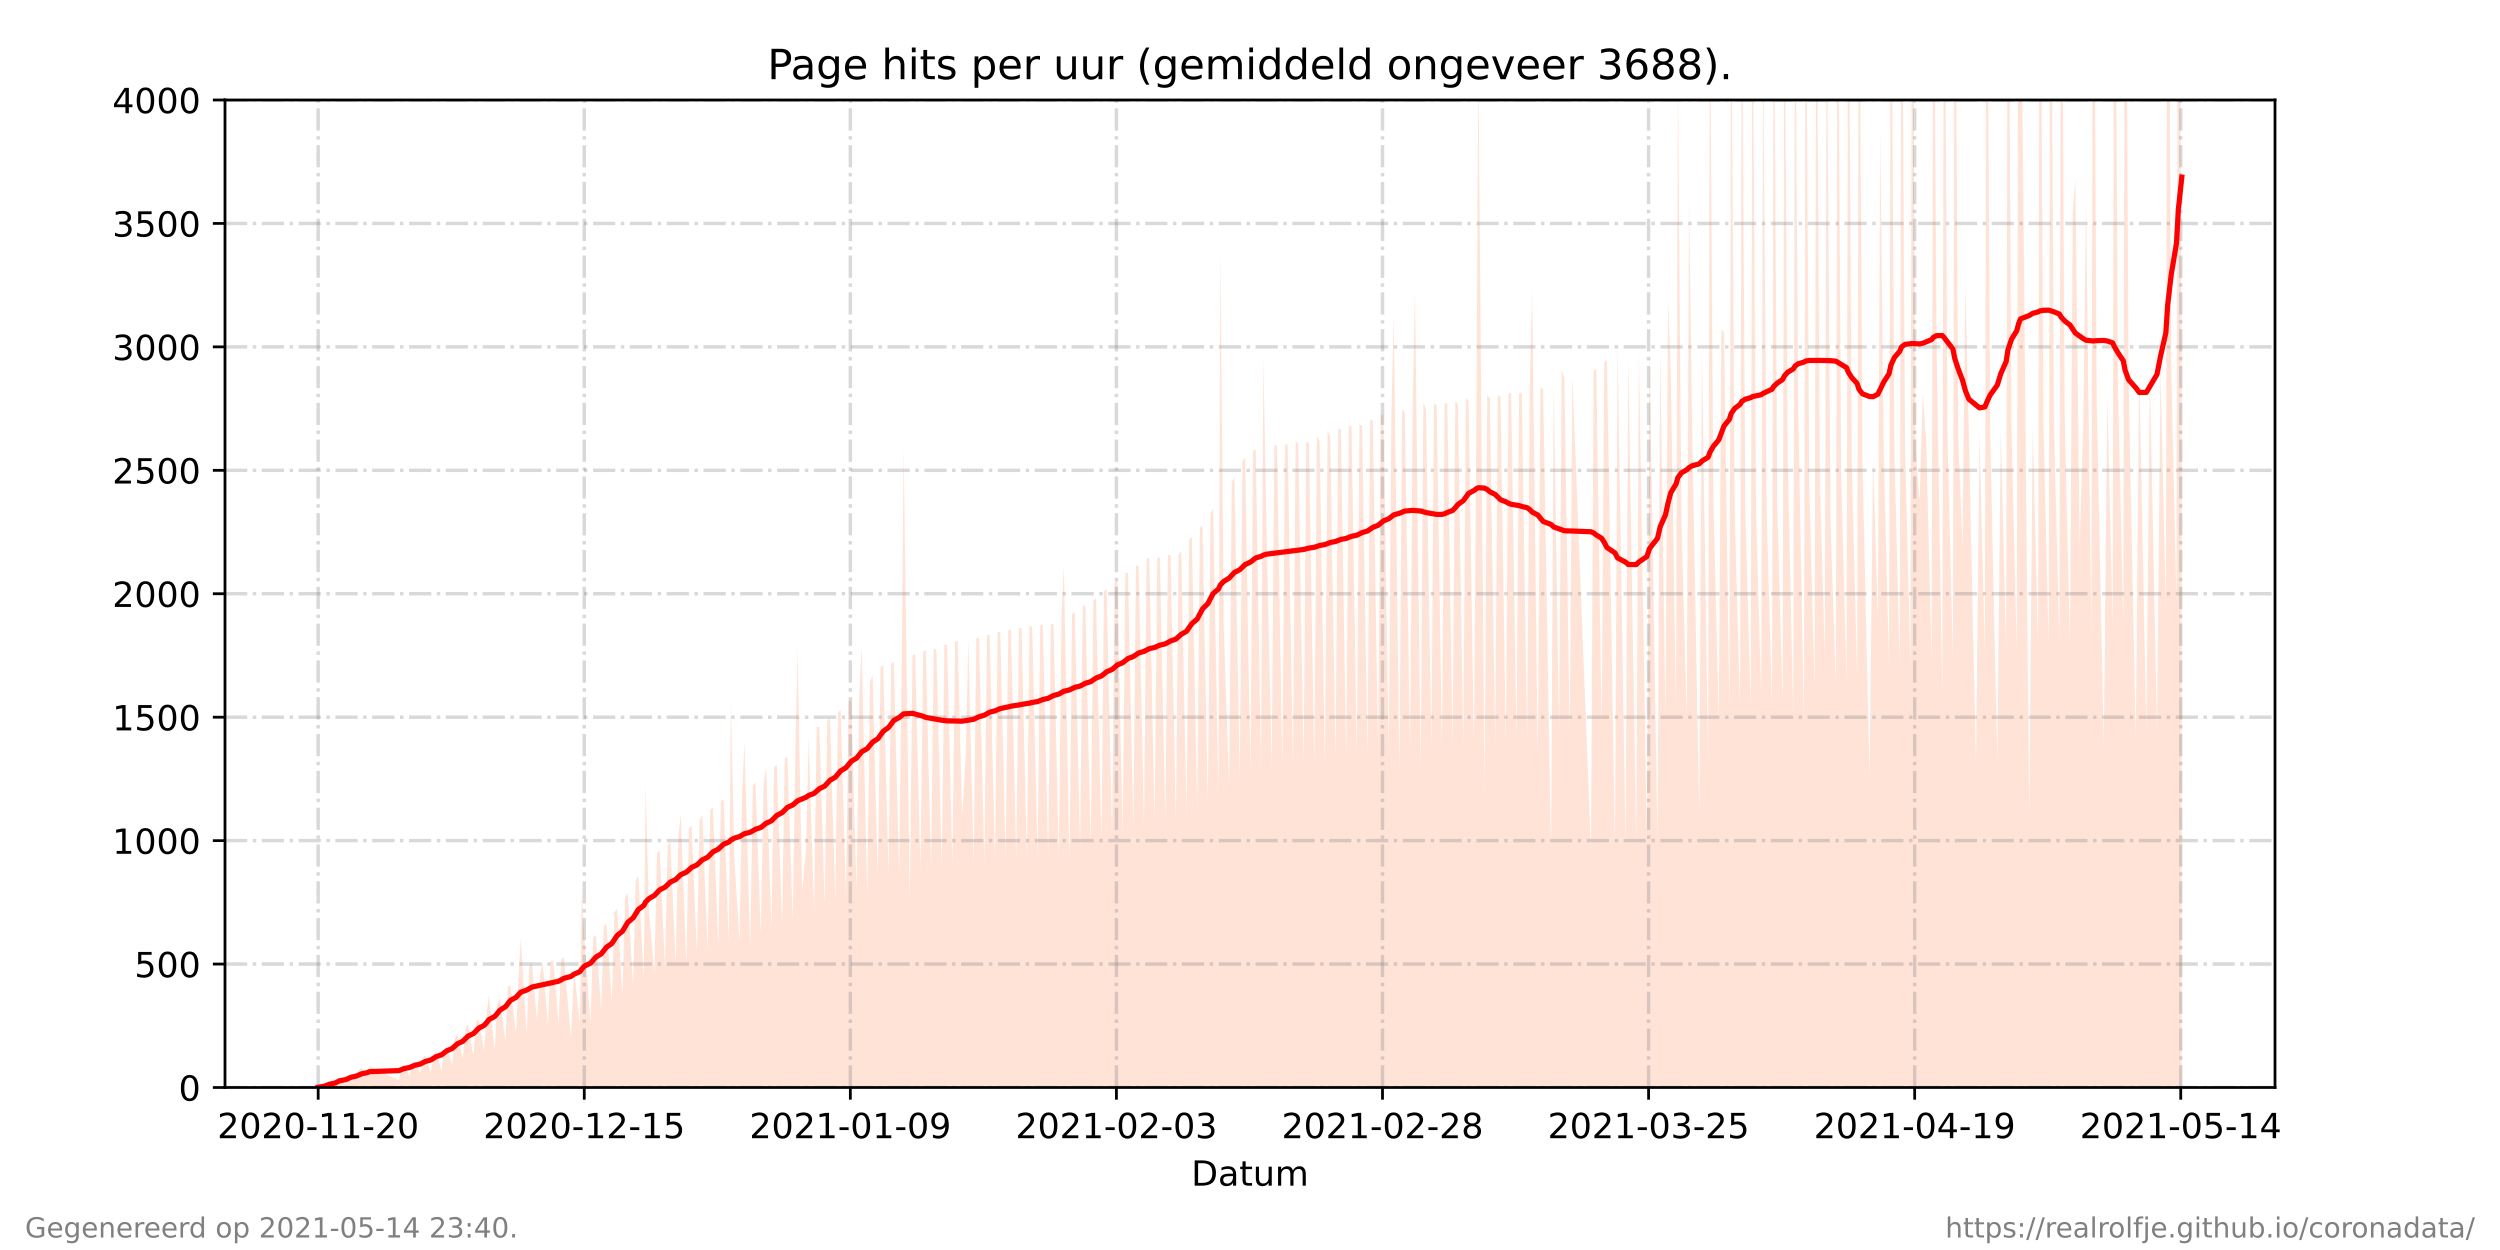 <?xml version="1.0" encoding="utf-8" standalone="no"?>
<!DOCTYPE svg PUBLIC "-//W3C//DTD SVG 1.1//EN"
  "http://www.w3.org/Graphics/SVG/1.1/DTD/svg11.dtd">
<!-- Created with matplotlib (https://matplotlib.org/) -->
<svg height="360pt" version="1.1" viewBox="0 0 720 360" width="720pt" xmlns="http://www.w3.org/2000/svg" xmlns:xlink="http://www.w3.org/1999/xlink">
 <defs>
  <style type="text/css">*{stroke-linecap:butt;stroke-linejoin:round;}</style>
 </defs>
 <g id="figure_1">
  <g id="patch_1">
   <path d="M 0 360 
L 720 360 
L 720 0 
L 0 0 
z
" style="fill:#ffffff;"/>
  </g>
  <g id="axes_1">
   <g id="patch_2">
    <path d="M 64.8 313.2 
L 655.2 313.2 
L 655.2 28.8 
L 64.8 28.8 
z
" style="fill:#ffffff;"/>
   </g>
   <g id="PolyCollection_1">
    <path clip-path="url(#p36a7c939c4)" d="M 91.636 313.2 
L 91.636 313.2 
L 93.435 313.2 
L 94.201 313.2 
L 94.968 313.2 
L 96.496 313.2 
L 97.264 313.2 
L 97.778 313.2 
L 99.569 313.2 
L 100.332 313.2 
L 101.098 313.2 
L 102.631 313.2 
L 103.397 313.2 
L 104.163 313.2 
L 105.696 313.2 
L 106.463 313.2 
L 114.892 313.2 
L 115.658 313.2 
L 116.425 313.2 
L 117.957 313.2 
L 118.724 313.2 
L 119.49 313.2 
L 121.023 313.2 
L 121.789 313.2 
L 122.518 313.2 
L 124.088 313.2 
L 124.854 313.2 
L 125.547 313.2 
L 127.152 313.2 
L 127.918 313.2 
L 128.686 313.2 
L 130.217 313.2 
L 130.984 313.2 
L 131.75 313.2 
L 133.285 313.2 
L 134.052 313.2 
L 134.785 313.2 
L 136.35 313.2 
L 137.117 313.2 
L 137.883 313.2 
L 139.413 313.2 
L 140.18 313.2 
L 140.809 313.2 
L 142.479 313.2 
L 143.245 313.2 
L 144.011 313.2 
L 145.547 313.2 
L 146.265 313.2 
L 147.027 313.2 
L 148.612 313.2 
L 149.38 313.2 
L 149.972 313.2 
L 151.674 313.2 
L 152.442 313.2 
L 153.21 313.2 
L 154.649 313.2 
L 155.506 313.2 
L 156.272 313.2 
L 157.805 313.2 
L 158.573 313.2 
L 159.34 313.2 
L 160.871 313.2 
L 161.637 313.2 
L 162.403 313.2 
L 164.439 313.2 
L 165.325 313.2 
L 167.002 313.2 
L 167.557 313.2 
L 168.297 313.2 
L 170.067 313.2 
L 170.833 313.2 
L 171.599 313.2 
L 173.132 313.2 
L 173.895 313.2 
L 174.662 313.2 
L 176.194 313.2 
L 176.961 313.2 
L 177.727 313.2 
L 179.26 313.2 
L 180.026 313.2 
L 180.792 313.2 
L 182.326 313.2 
L 183.091 313.2 
L 183.86 313.2 
L 185.39 313.2 
L 185.944 313.2 
L 186.923 313.2 
L 188.456 313.2 
L 189.222 313.2 
L 189.988 313.2 
L 191.521 313.2 
L 192.288 313.2 
L 193.054 313.2 
L 194.588 313.2 
L 195.353 313.2 
L 196.06 313.2 
L 197.652 313.2 
L 198.418 313.2 
L 199.184 313.2 
L 200.717 313.2 
L 201.486 313.2 
L 202.251 313.2 
L 203.783 313.2 
L 204.549 313.2 
L 205.315 313.2 
L 206.848 313.2 
L 207.614 313.2 
L 208.381 313.2 
L 209.913 313.2 
L 210.487 313.2 
L 211.446 313.2 
L 212.98 313.2 
L 213.745 313.2 
L 214.399 313.2 
L 216.044 313.2 
L 216.81 313.2 
L 217.576 313.2 
L 219.113 313.2 
L 219.9 313.2 
L 220.647 313.2 
L 222.175 313.2 
L 222.941 313.2 
L 223.707 313.2 
L 225.24 313.2 
L 226.007 313.2 
L 226.776 313.2 
L 228.305 313.2 
L 229.072 313.2 
L 229.666 313.2 
L 231.015 313.2 
L 232.137 313.2 
L 232.903 313.2 
L 234.443 313.2 
L 235.205 313.2 
L 235.973 313.2 
L 237.501 313.2 
L 238.267 313.2 
L 239.034 313.2 
L 240.567 313.2 
L 241.333 313.2 
L 242.099 313.2 
L 243.636 313.2 
L 244.398 313.2 
L 245.165 313.2 
L 246.697 313.2 
L 247.464 313.2 
L 248.15 313.2 
L 249.767 313.2 
L 250.533 313.2 
L 251.3 313.2 
L 252.832 313.2 
L 253.598 313.2 
L 254.365 313.2 
L 255.893 313.2 
L 256.659 313.2 
L 257.425 313.2 
L 258.965 313.2 
L 259.729 313.2 
L 260.244 313.2 
L 262.025 313.2 
L 262.79 313.2 
L 263.556 313.2 
L 265.089 313.2 
L 265.855 313.2 
L 266.622 313.2 
L 268.154 313.2 
L 268.92 313.2 
L 269.692 313.2 
L 271.224 313.2 
L 271.99 313.2 
L 272.757 313.2 
L 274.286 313.2 
L 275.052 313.2 
L 275.818 313.2 
L 277.079 313.2 
L 278.116 313.2 
L 278.883 313.2 
L 280.416 313.2 
L 281.182 313.2 
L 281.948 313.2 
L 283.482 313.2 
L 284.247 313.2 
L 285.013 313.2 
L 286.546 313.2 
L 287.312 313.2 
L 288.079 313.2 
L 289.611 313.2 
L 290.378 313.2 
L 291.144 313.2 
L 292.676 313.2 
L 293.443 313.2 
L 294.21 313.2 
L 295.742 313.2 
L 296.508 313.2 
L 297.275 313.2 
L 298.807 313.2 
L 299.573 313.2 
L 300.34 313.2 
L 301.872 313.2 
L 302.639 313.2 
L 303.405 313.2 
L 304.939 313.2 
L 305.701 313.2 
L 306.388 313.2 
L 308 313.2 
L 308.766 313.2 
L 309.533 313.2 
L 311.065 313.2 
L 311.831 313.2 
L 312.598 313.2 
L 314.132 313.2 
L 314.897 313.2 
L 315.663 313.2 
L 317.196 313.2 
L 317.962 313.2 
L 318.728 313.2 
L 320.263 313.2 
L 321.028 313.2 
L 321.793 313.2 
L 323.327 313.2 
L 324.092 313.2 
L 324.859 313.2 
L 326.392 313.2 
L 327.158 313.2 
L 327.927 313.2 
L 329.46 313.2 
L 330.226 313.2 
L 330.992 313.2 
L 332.525 313.2 
L 333.291 313.2 
L 334.058 313.2 
L 335.592 313.2 
L 336.357 313.2 
L 337.123 313.2 
L 338.655 313.2 
L 339.422 313.2 
L 340.188 313.2 
L 341.721 313.2 
L 342.487 313.2 
L 343.253 313.2 
L 344.786 313.2 
L 345.552 313.2 
L 346.319 313.2 
L 347.849 313.2 
L 348.618 313.2 
L 349.384 313.2 
L 350.917 313.2 
L 351.454 313.2 
L 352.449 313.2 
L 353.982 313.2 
L 354.748 313.2 
L 355.514 313.2 
L 357.047 313.2 
L 357.814 313.2 
L 358.58 313.2 
L 360.113 313.2 
L 360.879 313.2 
L 361.645 313.2 
L 363.178 313.2 
L 363.848 313.2 
L 364.711 313.2 
L 366.24 313.2 
L 367.006 313.2 
L 367.773 313.2 
L 369.311 313.2 
L 370.077 313.2 
L 370.843 313.2 
L 372.373 313.2 
L 373.137 313.2 
L 373.903 313.2 
L 375.436 313.2 
L 376.202 313.2 
L 376.969 313.2 
L 378.504 313.2 
L 379.267 313.2 
L 380.037 313.2 
L 381.578 313.2 
L 382.338 313.2 
L 383.108 313.2 
L 384.637 313.2 
L 385.401 313.2 
L 386.167 313.2 
L 387.708 313.2 
L 388.472 313.2 
L 389.238 313.2 
L 390.767 313.2 
L 391.532 313.2 
L 392.299 313.2 
L 393.832 313.2 
L 394.597 313.2 
L 395.363 313.2 
L 396.896 313.2 
L 397.662 313.2 
L 398.429 313.2 
L 399.963 313.2 
L 400.728 313.2 
L 401.396 313.2 
L 403.035 313.2 
L 403.799 313.2 
L 404.565 313.2 
L 406.096 313.2 
L 406.858 313.2 
L 407.51 313.2 
L 409.16 313.2 
L 409.92 313.2 
L 410.69 313.2 
L 412.228 313.2 
L 412.991 313.2 
L 413.757 313.2 
L 415.284 313.2 
L 416.051 313.2 
L 416.817 313.2 
L 418.351 313.2 
L 419.116 313.2 
L 419.885 313.2 
L 421.418 313.2 
L 422.181 313.2 
L 422.948 313.2 
L 424.486 313.2 
L 425.247 313.2 
L 425.759 313.2 
L 427.552 313.2 
L 428.315 313.2 
L 429.081 313.2 
L 430.617 313.2 
L 431.38 313.2 
L 432.147 313.2 
L 433.682 313.2 
L 434.446 313.2 
L 435.212 313.2 
L 436.745 313.2 
L 437.511 313.2 
L 438.277 313.2 
L 439.817 313.2 
L 440.577 313.2 
L 441.246 313.2 
L 442.878 313.2 
L 443.643 313.2 
L 444.408 313.2 
L 446.707 313.2 
L 447.473 313.2 
L 449.015 313.2 
L 449.772 313.2 
L 450.539 313.2 
L 452.074 313.2 
L 452.841 313.2 
L 458.202 313.2 
L 458.968 313.2 
L 459.735 313.2 
L 461.268 313.2 
L 462.034 313.2 
L 462.8 313.2 
L 465.11 313.2 
L 465.865 313.2 
L 468.164 313.2 
L 468.931 313.2 
L 471.233 313.2 
L 471.996 313.2 
L 474.297 313.2 
L 475.066 313.2 
L 477.362 313.2 
L 478.128 313.2 
L 479.663 313.2 
L 480.385 313.2 
L 481.179 313.2 
L 482.683 313.2 
L 483.242 313.2 
L 484.253 313.2 
L 485.794 313.2 
L 486.435 313.2 
L 487.29 313.2 
L 489.391 313.2 
L 490.171 313.2 
L 491.942 313.2 
L 492.459 313.2 
L 493.436 313.2 
L 495.005 313.2 
L 495.765 313.2 
L 496.531 313.2 
L 498.064 313.2 
L 498.583 313.2 
L 499.6 313.2 
L 501.133 313.2 
L 501.648 313.2 
L 502.666 313.2 
L 504.198 313.2 
L 504.715 313.2 
L 505.731 313.2 
L 507.222 313.2 
L 507.781 313.2 
L 508.796 313.2 
L 510.33 313.2 
L 510.844 313.2 
L 511.861 313.2 
L 513.396 313.2 
L 513.917 313.2 
L 514.864 313.2 
L 516.462 313.2 
L 516.978 313.2 
L 517.861 313.2 
L 519.527 313.2 
L 520.042 313.2 
L 521.057 313.2 
L 522.591 313.2 
L 523.106 313.2 
L 524.123 313.2 
L 525.541 313.2 
L 526.1 313.2 
L 527.189 313.2 
L 528.723 313.2 
L 529.236 313.2 
L 530.253 313.2 
L 531.788 313.2 
L 532.302 313.2 
L 533.319 313.2 
L 534.853 313.2 
L 535.367 313.2 
L 536.384 313.2 
L 538.432 313.2 
L 539.449 313.2 
L 540.825 313.2 
L 541.498 313.2 
L 542.519 313.2 
L 544.047 313.2 
L 544.563 313.2 
L 545.58 313.2 
L 547.112 313.2 
L 547.636 313.2 
L 548.645 313.2 
L 550.18 313.2 
L 550.694 313.2 
L 551.71 313.2 
L 552.823 313.2 
L 553.761 313.2 
L 554.776 313.2 
L 556.31 313.2 
L 556.825 313.2 
L 557.695 313.2 
L 559.375 313.2 
L 559.89 313.2 
L 560.906 313.2 
L 562.441 313.2 
L 562.955 313.2 
L 563.971 313.2 
L 565.196 313.2 
L 566.02 313.2 
L 567.037 313.2 
L 569.085 313.2 
L 570.102 313.2 
L 571.637 313.2 
L 572.151 313.2 
L 573.168 313.2 
L 575.216 313.2 
L 576.233 313.2 
L 577.767 313.2 
L 578.282 313.2 
L 579.298 313.2 
L 580.833 313.2 
L 581.349 313.2 
L 581.916 313.2 
L 584.413 313.2 
L 585.428 313.2 
L 586.961 313.2 
L 587.477 313.2 
L 588.494 313.2 
L 590.026 313.2 
L 590.543 313.2 
L 591.575 313.2 
L 593.092 313.2 
L 593.608 313.2 
L 594.615 313.2 
L 596.157 313.2 
L 596.937 313.2 
L 597.69 313.2 
L 598.955 313.2 
L 599.994 313.2 
L 600.776 313.2 
L 602.311 313.2 
L 602.825 313.2 
L 603.842 313.2 
L 605.891 313.2 
L 606.907 313.2 
L 608.442 313.2 
L 608.956 313.2 
L 609.972 313.2 
L 611.505 313.2 
L 612.021 313.2 
L 613.037 313.2 
L 615.097 313.2 
L 616.103 313.2 
L 618.142 313.2 
L 619.168 313.2 
L 621.218 313.2 
L 622.235 313.2 
L 623.769 313.2 
L 624.282 313.2 
L 625.298 313.2 
L 626.833 313.2 
L 627.348 313.2 
L 628.364 313.2 
L 628.364 313.2 
L 628.364 102.939 
L 627.348 -101.044 
L 626.833 174.27 
L 625.298 104.181 
L 624.282 -98.719 
L 623.769 175.636 
L 622.235 105.86 
L 621.218 210.461 
L 619.168 108.212 
L 618.142 210.498 
L 616.103 106.193 
L 615.097 212.396 
L 613.037 109.975 
L 612.021 -85.494 
L 611.505 179.152 
L 609.972 111.802 
L 608.956 -83.059 
L 608.442 180.592 
L 606.907 113.541 
L 605.891 214.509 
L 603.842 115.148 
L 602.825 -77.628 
L 602.311 182.738 
L 600.776 57.992 
L 599.994 121.456 
L 598.955 156.853 
L 597.69 51.317 
L 596.937 61.39 
L 596.157 186.081 
L 594.615 118.818 
L 593.608 -65.672 
L 593.092 184.485 
L 591.575 124.304 
L 590.543 -64.293 
L 590.026 186.092 
L 588.494 121.703 
L 587.477 -63.297 
L 586.961 186.534 
L 585.428 122.232 
L 584.413 235.546 
L 581.916 -27.486 
L 581.349 -61.388 
L 580.833 187.382 
L 579.298 123.382 
L 578.282 -61.58 
L 577.767 187.613 
L 576.233 123.801 
L 575.216 219.321 
L 573.168 124.303 
L 572.151 -59.826 
L 571.637 188.266 
L 570.102 124.737 
L 569.085 219.82 
L 567.037 125.292 
L 566.02 81.769 
L 565.196 157.693 
L 563.971 125.87 
L 562.955 -57.044 
L 562.441 189.64 
L 560.906 126.877 
L 559.89 -53.668 
L 559.375 200.766 
L 557.695 96.42 
L 556.825 -52.718 
L 556.31 190.553 
L 554.776 127.868 
L 553.761 113.199 
L 552.823 144.84 
L 551.71 128.943 
L 550.694 -51.025 
L 550.18 191.35 
L 548.645 128.073 
L 547.636 -43.536 
L 547.112 191.44 
L 545.58 129.752 
L 544.563 -48.029 
L 544.047 191.389 
L 542.519 131.133 
L 541.498 37.306 
L 540.825 178.282 
L 539.449 131.522 
L 538.432 223.385 
L 536.384 133.269 
L 535.367 -41.13 
L 534.853 194.414 
L 533.319 134.318 
L 532.302 -38.487 
L 531.788 195.866 
L 530.253 136.383 
L 529.236 -34.282 
L 528.723 197.205 
L 527.189 149.989 
L 526.1 -4.333 
L 525.541 188.183 
L 524.123 138.901 
L 523.106 -30.57 
L 522.591 197.793 
L 521.057 138.899 
L 520.042 -29.195 
L 519.527 207.808 
L 517.861 116.131 
L 516.978 -20.769 
L 516.462 205.873 
L 514.864 132.444 
L 513.917 -14.701 
L 513.396 202.289 
L 511.861 146.182 
L 510.844 -15.745 
L 510.33 202.909 
L 508.796 146.855 
L 507.781 10.78 
L 507.222 200.069 
L 505.731 147.356 
L 504.715 -13.132 
L 504.198 203.281 
L 502.666 147.732 
L 501.648 -13.324 
L 501.133 203.455 
L 499.6 148.034 
L 498.583 -9.356 
L 498.064 204.548 
L 496.531 95.981 
L 495.765 94.685 
L 495.005 207.351 
L 493.436 143.393 
L 492.459 -7.267 
L 491.942 219.898 
L 490.171 101.369 
L 489.391 234.72 
L 487.29 120.68 
L 486.435 56.637 
L 485.794 206.576 
L 484.253 150.754 
L 483.242 19.5 
L 482.683 204.116 
L 481.179 106.895 
L 480.385 86.351 
L 479.663 206.653 
L 478.128 99.585 
L 477.362 242.076 
L 475.066 101.386 
L 474.297 242.624 
L 471.996 101.092 
L 471.233 242.935 
L 468.931 102.378 
L 468.164 242.999 
L 465.865 99.514 
L 465.11 243.465 
L 462.8 103.694 
L 462.034 104.271 
L 461.268 209.162 
L 459.735 106.114 
L 458.968 106.793 
L 458.202 244.469 
L 452.841 108.501 
L 452.074 211.102 
L 450.539 108.951 
L 449.772 106.484 
L 449.015 211.724 
L 447.473 110.263 
L 446.707 245.95 
L 444.408 111.727 
L 443.643 111.979 
L 442.878 218.856 
L 441.246 83.269 
L 440.577 111.035 
L 439.817 213.535 
L 438.277 113.059 
L 437.511 113.228 
L 436.745 213.247 
L 435.212 113.318 
L 434.446 113.169 
L 433.682 213.999 
L 432.147 114.401 
L 431.38 113.732 
L 430.617 214.093 
L 429.081 114.661 
L 428.315 113.915 
L 427.552 228.364 
L 425.759 17.102 
L 425.247 113.797 
L 424.486 214.6 
L 422.948 115.425 
L 422.181 114.708 
L 421.418 214.536 
L 419.885 116.392 
L 419.116 115.497 
L 418.351 214.731 
L 416.817 116.102 
L 416.051 116.251 
L 415.284 214.439 
L 413.757 116.712 
L 412.991 116.178 
L 412.228 215.47 
L 410.69 118.027 
L 409.92 115.812 
L 409.16 222.356 
L 407.51 83.291 
L 406.858 117.374 
L 406.096 215.731 
L 404.565 118.674 
L 403.799 118.098 
L 403.035 222.384 
L 401.396 90.56 
L 400.728 118.739 
L 399.963 216.394 
L 398.429 119.423 
L 397.662 119.451 
L 396.896 216.487 
L 395.363 120.919 
L 394.597 121.131 
L 393.832 217.667 
L 392.299 122.589 
L 391.532 122.223 
L 390.767 217.663 
L 389.238 122.755 
L 388.472 122.447 
L 387.708 218.91 
L 386.167 123.71 
L 385.401 123.373 
L 384.637 218.372 
L 383.108 125.664 
L 382.338 123.973 
L 381.578 220.22 
L 380.037 126.993 
L 379.267 125.692 
L 378.504 220.269 
L 376.969 127.485 
L 376.202 127.334 
L 375.436 220.351 
L 373.903 127.713 
L 373.137 127.053 
L 372.373 220.371 
L 370.843 128.024 
L 370.077 127.933 
L 369.311 221.038 
L 367.773 128.324 
L 367.006 128.248 
L 366.24 220.825 
L 364.711 149.598 
L 363.848 102.833 
L 363.178 221.243 
L 361.645 129.312 
L 360.879 129.844 
L 360.113 222.096 
L 358.58 131.856 
L 357.814 132.839 
L 357.047 224.055 
L 355.514 137.495 
L 354.748 138.773 
L 353.982 226.534 
L 352.449 180.884 
L 351.454 70.738 
L 350.917 228.796 
L 349.384 146.521 
L 348.618 148.051 
L 347.849 231.444 
L 346.319 151.409 
L 345.552 151.984 
L 344.786 232.98 
L 343.253 154.553 
L 342.487 155.458 
L 341.721 234.945 
L 340.188 158.719 
L 339.422 159.618 
L 338.655 236.536 
L 337.123 159.944 
L 336.357 159.734 
L 335.592 236.877 
L 334.058 160.563 
L 333.291 160.569 
L 332.525 236.966 
L 330.992 160.816 
L 330.226 160.822 
L 329.46 237.217 
L 327.927 162.964 
L 327.158 162.877 
L 326.392 238.409 
L 324.859 164.799 
L 324.092 165.209 
L 323.327 239.871 
L 321.793 167.191 
L 321.028 167.611 
L 320.263 241.055 
L 318.728 169.686 
L 317.962 170.304 
L 317.196 242.215 
L 315.663 172.243 
L 314.897 172.938 
L 314.132 243.639 
L 312.598 174.328 
L 311.831 174.394 
L 311.065 244.156 
L 309.533 176.299 
L 308.766 176.821 
L 308 248.536 
L 306.388 162.767 
L 305.701 178.209 
L 304.939 246.436 
L 303.405 179.478 
L 302.639 179.836 
L 301.872 246.529 
L 300.34 179.906 
L 299.573 180.045 
L 298.807 246.701 
L 297.275 180.429 
L 296.508 180.366 
L 295.742 246.905 
L 294.21 180.859 
L 293.443 180.869 
L 292.676 247.144 
L 291.144 181.208 
L 290.378 181.473 
L 289.611 247.462 
L 288.079 181.896 
L 287.312 182.077 
L 286.546 247.735 
L 285.013 182.62 
L 284.247 183.033 
L 283.482 248.433 
L 281.948 183.589 
L 281.182 183.819 
L 280.416 248.682 
L 278.883 184.11 
L 278.116 217.897 
L 277.079 235.033 
L 275.818 184.515 
L 275.052 184.778 
L 274.286 249.165 
L 272.757 185.629 
L 271.99 185.703 
L 271.224 249.646 
L 269.692 187.12 
L 268.92 186.704 
L 268.154 250.106 
L 266.622 187.24 
L 265.855 187.605 
L 265.089 250.501 
L 263.556 188.41 
L 262.79 188.786 
L 262.025 259.736 
L 260.244 128.913 
L 259.729 189.466 
L 258.965 252.015 
L 257.425 190.59 
L 256.659 191.123 
L 255.893 252.012 
L 254.365 191.584 
L 253.598 192.098 
L 252.832 253.087 
L 251.3 194.697 
L 250.533 196.281 
L 249.767 258.619 
L 248.15 186.06 
L 247.464 200.183 
L 246.697 256.998 
L 245.165 201.842 
L 244.398 201.897 
L 243.636 258.318 
L 242.099 204.375 
L 241.333 205.178 
L 240.567 259.563 
L 239.034 206.884 
L 238.267 207.457 
L 237.501 260.585 
L 235.973 209.339 
L 235.205 209.399 
L 234.443 262.222 
L 232.903 212.234 
L 232.137 244.765 
L 231.015 256.797 
L 229.666 186.654 
L 229.072 215.757 
L 228.305 264.824 
L 226.776 217.979 
L 226.007 218.347 
L 225.24 266.143 
L 223.707 220.295 
L 222.941 220.913 
L 222.175 267.274 
L 220.647 220.551 
L 219.9 225.858 
L 219.113 268.867 
L 217.576 225.34 
L 216.81 226.227 
L 216.044 273.046 
L 214.399 213.605 
L 213.745 228.504 
L 212.98 271.404 
L 211.446 246.382 
L 210.487 201.95 
L 209.913 271.591 
L 208.381 230.139 
L 207.614 230.706 
L 206.848 272.262 
L 205.315 232.487 
L 204.549 233.244 
L 203.783 273.529 
L 202.251 234.768 
L 201.486 235.987 
L 200.717 274.844 
L 199.184 237.751 
L 198.418 238.606 
L 197.652 277.652 
L 196.06 234.443 
L 195.353 241.05 
L 194.588 277.521 
L 193.054 242.623 
L 192.288 243.268 
L 191.521 278.509 
L 189.988 244.813 
L 189.222 245.658 
L 188.456 279.993 
L 186.923 262.712 
L 185.944 225.941 
L 185.39 281.974 
L 183.86 252.188 
L 183.091 253.551 
L 182.326 284.135 
L 180.792 257.221 
L 180.026 258.381 
L 179.26 286.435 
L 177.727 261.726 
L 176.961 262.791 
L 176.194 288.551 
L 174.662 265.809 
L 173.895 266.845 
L 173.132 290.723 
L 171.599 269.337 
L 170.833 269.889 
L 170.067 294.729 
L 168.297 270.314 
L 167.557 256.803 
L 167.002 294.749 
L 165.325 279.276 
L 164.439 298.913 
L 162.403 275.777 
L 161.637 276.16 
L 160.871 294.867 
L 159.34 276.597 
L 158.573 276.836 
L 157.805 295.042 
L 156.272 276.954 
L 155.506 280.905 
L 154.649 294.024 
L 153.21 277.43 
L 152.442 278.068 
L 151.674 297.755 
L 149.972 270.256 
L 149.38 280.551 
L 148.612 297.97 
L 147.027 284.001 
L 146.265 283.868 
L 145.547 299.977 
L 144.011 287.632 
L 143.245 288.666 
L 142.479 302.565 
L 140.809 286.566 
L 140.18 291.783 
L 139.413 302.821 
L 137.883 293.552 
L 137.117 294.11 
L 136.35 304.121 
L 134.785 294.947 
L 134.052 296.246 
L 133.285 305.033 
L 131.75 297.843 
L 130.984 298.803 
L 130.217 306.667 
L 128.686 301.472 
L 127.918 302.276 
L 127.152 308.482 
L 125.547 302.549 
L 124.854 304.194 
L 124.088 308.823 
L 122.518 303.979 
L 121.789 304.488 
L 121.023 309.125 
L 119.49 305.705 
L 118.724 306.275 
L 117.957 309.912 
L 116.425 306.719 
L 115.658 306.895 
L 114.892 311.15 
L 106.463 307.055 
L 105.696 310.155 
L 104.163 307.405 
L 103.397 308.164 
L 102.631 310.996 
L 101.098 309.729 
L 100.332 310.354 
L 99.569 312.354 
L 97.778 310.849 
L 97.264 311.876 
L 96.496 312.606 
L 94.968 312.181 
L 94.201 312.335 
L 93.435 312.892 
L 91.636 313.2 
z
" style="fill:#ffa07a;fill-opacity:0.3;"/>
   </g>
   <g id="matplotlib.axis_1">
    <g id="xtick_1">
     <g id="line2d_1">
      <path clip-path="url(#p36a7c939c4)" d="M 91.636 313.2 
L 91.636 28.8 
" style="fill:none;stroke:#808080;stroke-dasharray:6.4,1.6,1,1.6;stroke-dashoffset:0;stroke-opacity:0.3;"/>
     </g>
     <g id="line2d_2">
      <defs>
       <path d="M 0 0 
L 0 3.5 
" id="mb2bd46395c" style="stroke:#000000;stroke-width:0.8;"/>
      </defs>
      <g>
       <use style="stroke:#000000;stroke-width:0.8;" x="91.636" xlink:href="#mb2bd46395c" y="313.2"/>
      </g>
     </g>
     <g id="text_1">
      <!-- 2020-11-20 -->
      <g transform="translate(62.579 327.798)scale(0.1 -0.1)">
       <defs>
        <path d="M 19.188 8.297 
L 53.609 8.297 
L 53.609 0 
L 7.328 0 
L 7.328 8.297 
Q 12.938 14.109 22.625 23.891 
Q 32.328 33.688 34.812 36.531 
Q 39.547 41.844 41.422 45.531 
Q 43.312 49.219 43.312 52.781 
Q 43.312 58.594 39.234 62.25 
Q 35.156 65.922 28.609 65.922 
Q 23.969 65.922 18.812 64.312 
Q 13.672 62.703 7.812 59.422 
L 7.812 69.391 
Q 13.766 71.781 18.938 73 
Q 24.125 74.219 28.422 74.219 
Q 39.75 74.219 46.484 68.547 
Q 53.219 62.891 53.219 53.422 
Q 53.219 48.922 51.531 44.891 
Q 49.859 40.875 45.406 35.406 
Q 44.188 33.984 37.641 27.219 
Q 31.109 20.453 19.188 8.297 
z
" id="DejaVuSans-50"/>
        <path d="M 31.781 66.406 
Q 24.172 66.406 20.328 58.906 
Q 16.5 51.422 16.5 36.375 
Q 16.5 21.391 20.328 13.891 
Q 24.172 6.391 31.781 6.391 
Q 39.453 6.391 43.281 13.891 
Q 47.125 21.391 47.125 36.375 
Q 47.125 51.422 43.281 58.906 
Q 39.453 66.406 31.781 66.406 
z
M 31.781 74.219 
Q 44.047 74.219 50.516 64.516 
Q 56.984 54.828 56.984 36.375 
Q 56.984 17.969 50.516 8.266 
Q 44.047 -1.422 31.781 -1.422 
Q 19.531 -1.422 13.062 8.266 
Q 6.594 17.969 6.594 36.375 
Q 6.594 54.828 13.062 64.516 
Q 19.531 74.219 31.781 74.219 
z
" id="DejaVuSans-48"/>
        <path d="M 4.891 31.391 
L 31.203 31.391 
L 31.203 23.391 
L 4.891 23.391 
z
" id="DejaVuSans-45"/>
        <path d="M 12.406 8.297 
L 28.516 8.297 
L 28.516 63.922 
L 10.984 60.406 
L 10.984 69.391 
L 28.422 72.906 
L 38.281 72.906 
L 38.281 8.297 
L 54.391 8.297 
L 54.391 0 
L 12.406 0 
z
" id="DejaVuSans-49"/>
       </defs>
       <use xlink:href="#DejaVuSans-50"/>
       <use x="63.623" xlink:href="#DejaVuSans-48"/>
       <use x="127.246" xlink:href="#DejaVuSans-50"/>
       <use x="190.869" xlink:href="#DejaVuSans-48"/>
       <use x="254.492" xlink:href="#DejaVuSans-45"/>
       <use x="290.576" xlink:href="#DejaVuSans-49"/>
       <use x="354.199" xlink:href="#DejaVuSans-49"/>
       <use x="417.822" xlink:href="#DejaVuSans-45"/>
       <use x="453.906" xlink:href="#DejaVuSans-50"/>
       <use x="517.529" xlink:href="#DejaVuSans-48"/>
      </g>
     </g>
    </g>
    <g id="xtick_2">
     <g id="line2d_3">
      <path clip-path="url(#p36a7c939c4)" d="M 168.267 313.2 
L 168.267 28.8 
" style="fill:none;stroke:#808080;stroke-dasharray:6.4,1.6,1,1.6;stroke-dashoffset:0;stroke-opacity:0.3;"/>
     </g>
     <g id="line2d_4">
      <g>
       <use style="stroke:#000000;stroke-width:0.8;" x="168.267" xlink:href="#mb2bd46395c" y="313.2"/>
      </g>
     </g>
     <g id="text_2">
      <!-- 2020-12-15 -->
      <g transform="translate(139.21 327.798)scale(0.1 -0.1)">
       <defs>
        <path d="M 10.797 72.906 
L 49.516 72.906 
L 49.516 64.594 
L 19.828 64.594 
L 19.828 46.734 
Q 21.969 47.469 24.109 47.828 
Q 26.266 48.188 28.422 48.188 
Q 40.625 48.188 47.75 41.5 
Q 54.891 34.812 54.891 23.391 
Q 54.891 11.625 47.562 5.094 
Q 40.234 -1.422 26.906 -1.422 
Q 22.312 -1.422 17.547 -0.641 
Q 12.797 0.141 7.719 1.703 
L 7.719 11.625 
Q 12.109 9.234 16.797 8.062 
Q 21.484 6.891 26.703 6.891 
Q 35.156 6.891 40.078 11.328 
Q 45.016 15.766 45.016 23.391 
Q 45.016 31 40.078 35.438 
Q 35.156 39.891 26.703 39.891 
Q 22.75 39.891 18.812 39.016 
Q 14.891 38.141 10.797 36.281 
z
" id="DejaVuSans-53"/>
       </defs>
       <use xlink:href="#DejaVuSans-50"/>
       <use x="63.623" xlink:href="#DejaVuSans-48"/>
       <use x="127.246" xlink:href="#DejaVuSans-50"/>
       <use x="190.869" xlink:href="#DejaVuSans-48"/>
       <use x="254.492" xlink:href="#DejaVuSans-45"/>
       <use x="290.576" xlink:href="#DejaVuSans-49"/>
       <use x="354.199" xlink:href="#DejaVuSans-50"/>
       <use x="417.822" xlink:href="#DejaVuSans-45"/>
       <use x="453.906" xlink:href="#DejaVuSans-49"/>
       <use x="517.529" xlink:href="#DejaVuSans-53"/>
      </g>
     </g>
    </g>
    <g id="xtick_3">
     <g id="line2d_5">
      <path clip-path="url(#p36a7c939c4)" d="M 244.898 313.2 
L 244.898 28.8 
" style="fill:none;stroke:#808080;stroke-dasharray:6.4,1.6,1,1.6;stroke-dashoffset:0;stroke-opacity:0.3;"/>
     </g>
     <g id="line2d_6">
      <g>
       <use style="stroke:#000000;stroke-width:0.8;" x="244.898" xlink:href="#mb2bd46395c" y="313.2"/>
      </g>
     </g>
     <g id="text_3">
      <!-- 2021-01-09 -->
      <g transform="translate(215.841 327.798)scale(0.1 -0.1)">
       <defs>
        <path d="M 10.984 1.516 
L 10.984 10.5 
Q 14.703 8.734 18.5 7.812 
Q 22.312 6.891 25.984 6.891 
Q 35.75 6.891 40.891 13.453 
Q 46.047 20.016 46.781 33.406 
Q 43.953 29.203 39.594 26.953 
Q 35.25 24.703 29.984 24.703 
Q 19.047 24.703 12.672 31.312 
Q 6.297 37.938 6.297 49.422 
Q 6.297 60.641 12.938 67.422 
Q 19.578 74.219 30.609 74.219 
Q 43.266 74.219 49.922 64.516 
Q 56.594 54.828 56.594 36.375 
Q 56.594 19.141 48.406 8.859 
Q 40.234 -1.422 26.422 -1.422 
Q 22.703 -1.422 18.891 -0.688 
Q 15.094 0.047 10.984 1.516 
z
M 30.609 32.422 
Q 37.25 32.422 41.125 36.953 
Q 45.016 41.5 45.016 49.422 
Q 45.016 57.281 41.125 61.844 
Q 37.25 66.406 30.609 66.406 
Q 23.969 66.406 20.094 61.844 
Q 16.219 57.281 16.219 49.422 
Q 16.219 41.5 20.094 36.953 
Q 23.969 32.422 30.609 32.422 
z
" id="DejaVuSans-57"/>
       </defs>
       <use xlink:href="#DejaVuSans-50"/>
       <use x="63.623" xlink:href="#DejaVuSans-48"/>
       <use x="127.246" xlink:href="#DejaVuSans-50"/>
       <use x="190.869" xlink:href="#DejaVuSans-49"/>
       <use x="254.492" xlink:href="#DejaVuSans-45"/>
       <use x="290.576" xlink:href="#DejaVuSans-48"/>
       <use x="354.199" xlink:href="#DejaVuSans-49"/>
       <use x="417.822" xlink:href="#DejaVuSans-45"/>
       <use x="453.906" xlink:href="#DejaVuSans-48"/>
       <use x="517.529" xlink:href="#DejaVuSans-57"/>
      </g>
     </g>
    </g>
    <g id="xtick_4">
     <g id="line2d_7">
      <path clip-path="url(#p36a7c939c4)" d="M 321.53 313.2 
L 321.53 28.8 
" style="fill:none;stroke:#808080;stroke-dasharray:6.4,1.6,1,1.6;stroke-dashoffset:0;stroke-opacity:0.3;"/>
     </g>
     <g id="line2d_8">
      <g>
       <use style="stroke:#000000;stroke-width:0.8;" x="321.53" xlink:href="#mb2bd46395c" y="313.2"/>
      </g>
     </g>
     <g id="text_4">
      <!-- 2021-02-03 -->
      <g transform="translate(292.472 327.798)scale(0.1 -0.1)">
       <defs>
        <path d="M 40.578 39.312 
Q 47.656 37.797 51.625 33 
Q 55.609 28.219 55.609 21.188 
Q 55.609 10.406 48.188 4.484 
Q 40.766 -1.422 27.094 -1.422 
Q 22.516 -1.422 17.656 -0.516 
Q 12.797 0.391 7.625 2.203 
L 7.625 11.719 
Q 11.719 9.328 16.594 8.109 
Q 21.484 6.891 26.812 6.891 
Q 36.078 6.891 40.938 10.547 
Q 45.797 14.203 45.797 21.188 
Q 45.797 27.641 41.281 31.266 
Q 36.766 34.906 28.719 34.906 
L 20.219 34.906 
L 20.219 43.016 
L 29.109 43.016 
Q 36.375 43.016 40.234 45.922 
Q 44.094 48.828 44.094 54.297 
Q 44.094 59.906 40.109 62.906 
Q 36.141 65.922 28.719 65.922 
Q 24.656 65.922 20.016 65.031 
Q 15.375 64.156 9.812 62.312 
L 9.812 71.094 
Q 15.438 72.656 20.344 73.438 
Q 25.25 74.219 29.594 74.219 
Q 40.828 74.219 47.359 69.109 
Q 53.906 64.016 53.906 55.328 
Q 53.906 49.266 50.438 45.094 
Q 46.969 40.922 40.578 39.312 
z
" id="DejaVuSans-51"/>
       </defs>
       <use xlink:href="#DejaVuSans-50"/>
       <use x="63.623" xlink:href="#DejaVuSans-48"/>
       <use x="127.246" xlink:href="#DejaVuSans-50"/>
       <use x="190.869" xlink:href="#DejaVuSans-49"/>
       <use x="254.492" xlink:href="#DejaVuSans-45"/>
       <use x="290.576" xlink:href="#DejaVuSans-48"/>
       <use x="354.199" xlink:href="#DejaVuSans-50"/>
       <use x="417.822" xlink:href="#DejaVuSans-45"/>
       <use x="453.906" xlink:href="#DejaVuSans-48"/>
       <use x="517.529" xlink:href="#DejaVuSans-51"/>
      </g>
     </g>
    </g>
    <g id="xtick_5">
     <g id="line2d_9">
      <path clip-path="url(#p36a7c939c4)" d="M 398.161 313.2 
L 398.161 28.8 
" style="fill:none;stroke:#808080;stroke-dasharray:6.4,1.6,1,1.6;stroke-dashoffset:0;stroke-opacity:0.3;"/>
     </g>
     <g id="line2d_10">
      <g>
       <use style="stroke:#000000;stroke-width:0.8;" x="398.161" xlink:href="#mb2bd46395c" y="313.2"/>
      </g>
     </g>
     <g id="text_5">
      <!-- 2021-02-28 -->
      <g transform="translate(369.103 327.798)scale(0.1 -0.1)">
       <defs>
        <path d="M 31.781 34.625 
Q 24.75 34.625 20.719 30.859 
Q 16.703 27.094 16.703 20.516 
Q 16.703 13.922 20.719 10.156 
Q 24.75 6.391 31.781 6.391 
Q 38.812 6.391 42.859 10.172 
Q 46.922 13.969 46.922 20.516 
Q 46.922 27.094 42.891 30.859 
Q 38.875 34.625 31.781 34.625 
z
M 21.922 38.812 
Q 15.578 40.375 12.031 44.719 
Q 8.5 49.078 8.5 55.328 
Q 8.5 64.062 14.719 69.141 
Q 20.953 74.219 31.781 74.219 
Q 42.672 74.219 48.875 69.141 
Q 55.078 64.062 55.078 55.328 
Q 55.078 49.078 51.531 44.719 
Q 48 40.375 41.703 38.812 
Q 48.828 37.156 52.797 32.312 
Q 56.781 27.484 56.781 20.516 
Q 56.781 9.906 50.312 4.234 
Q 43.844 -1.422 31.781 -1.422 
Q 19.734 -1.422 13.25 4.234 
Q 6.781 9.906 6.781 20.516 
Q 6.781 27.484 10.781 32.312 
Q 14.797 37.156 21.922 38.812 
z
M 18.312 54.391 
Q 18.312 48.734 21.844 45.562 
Q 25.391 42.391 31.781 42.391 
Q 38.141 42.391 41.719 45.562 
Q 45.312 48.734 45.312 54.391 
Q 45.312 60.062 41.719 63.234 
Q 38.141 66.406 31.781 66.406 
Q 25.391 66.406 21.844 63.234 
Q 18.312 60.062 18.312 54.391 
z
" id="DejaVuSans-56"/>
       </defs>
       <use xlink:href="#DejaVuSans-50"/>
       <use x="63.623" xlink:href="#DejaVuSans-48"/>
       <use x="127.246" xlink:href="#DejaVuSans-50"/>
       <use x="190.869" xlink:href="#DejaVuSans-49"/>
       <use x="254.492" xlink:href="#DejaVuSans-45"/>
       <use x="290.576" xlink:href="#DejaVuSans-48"/>
       <use x="354.199" xlink:href="#DejaVuSans-50"/>
       <use x="417.822" xlink:href="#DejaVuSans-45"/>
       <use x="453.906" xlink:href="#DejaVuSans-50"/>
       <use x="517.529" xlink:href="#DejaVuSans-56"/>
      </g>
     </g>
    </g>
    <g id="xtick_6">
     <g id="line2d_11">
      <path clip-path="url(#p36a7c939c4)" d="M 474.792 313.2 
L 474.792 28.8 
" style="fill:none;stroke:#808080;stroke-dasharray:6.4,1.6,1,1.6;stroke-dashoffset:0;stroke-opacity:0.3;"/>
     </g>
     <g id="line2d_12">
      <g>
       <use style="stroke:#000000;stroke-width:0.8;" x="474.792" xlink:href="#mb2bd46395c" y="313.2"/>
      </g>
     </g>
     <g id="text_6">
      <!-- 2021-03-25 -->
      <g transform="translate(445.734 327.798)scale(0.1 -0.1)">
       <use xlink:href="#DejaVuSans-50"/>
       <use x="63.623" xlink:href="#DejaVuSans-48"/>
       <use x="127.246" xlink:href="#DejaVuSans-50"/>
       <use x="190.869" xlink:href="#DejaVuSans-49"/>
       <use x="254.492" xlink:href="#DejaVuSans-45"/>
       <use x="290.576" xlink:href="#DejaVuSans-48"/>
       <use x="354.199" xlink:href="#DejaVuSans-51"/>
       <use x="417.822" xlink:href="#DejaVuSans-45"/>
       <use x="453.906" xlink:href="#DejaVuSans-50"/>
       <use x="517.529" xlink:href="#DejaVuSans-53"/>
      </g>
     </g>
    </g>
    <g id="xtick_7">
     <g id="line2d_13">
      <path clip-path="url(#p36a7c939c4)" d="M 551.423 313.2 
L 551.423 28.8 
" style="fill:none;stroke:#808080;stroke-dasharray:6.4,1.6,1,1.6;stroke-dashoffset:0;stroke-opacity:0.3;"/>
     </g>
     <g id="line2d_14">
      <g>
       <use style="stroke:#000000;stroke-width:0.8;" x="551.423" xlink:href="#mb2bd46395c" y="313.2"/>
      </g>
     </g>
     <g id="text_7">
      <!-- 2021-04-19 -->
      <g transform="translate(522.365 327.798)scale(0.1 -0.1)">
       <defs>
        <path d="M 37.797 64.312 
L 12.891 25.391 
L 37.797 25.391 
z
M 35.203 72.906 
L 47.609 72.906 
L 47.609 25.391 
L 58.016 25.391 
L 58.016 17.188 
L 47.609 17.188 
L 47.609 0 
L 37.797 0 
L 37.797 17.188 
L 4.891 17.188 
L 4.891 26.703 
z
" id="DejaVuSans-52"/>
       </defs>
       <use xlink:href="#DejaVuSans-50"/>
       <use x="63.623" xlink:href="#DejaVuSans-48"/>
       <use x="127.246" xlink:href="#DejaVuSans-50"/>
       <use x="190.869" xlink:href="#DejaVuSans-49"/>
       <use x="254.492" xlink:href="#DejaVuSans-45"/>
       <use x="290.576" xlink:href="#DejaVuSans-48"/>
       <use x="354.199" xlink:href="#DejaVuSans-52"/>
       <use x="417.822" xlink:href="#DejaVuSans-45"/>
       <use x="453.906" xlink:href="#DejaVuSans-49"/>
       <use x="517.529" xlink:href="#DejaVuSans-57"/>
      </g>
     </g>
    </g>
    <g id="xtick_8">
     <g id="line2d_15">
      <path clip-path="url(#p36a7c939c4)" d="M 628.054 313.2 
L 628.054 28.8 
" style="fill:none;stroke:#808080;stroke-dasharray:6.4,1.6,1,1.6;stroke-dashoffset:0;stroke-opacity:0.3;"/>
     </g>
     <g id="line2d_16">
      <g>
       <use style="stroke:#000000;stroke-width:0.8;" x="628.054" xlink:href="#mb2bd46395c" y="313.2"/>
      </g>
     </g>
     <g id="text_8">
      <!-- 2021-05-14 -->
      <g transform="translate(598.996 327.798)scale(0.1 -0.1)">
       <use xlink:href="#DejaVuSans-50"/>
       <use x="63.623" xlink:href="#DejaVuSans-48"/>
       <use x="127.246" xlink:href="#DejaVuSans-50"/>
       <use x="190.869" xlink:href="#DejaVuSans-49"/>
       <use x="254.492" xlink:href="#DejaVuSans-45"/>
       <use x="290.576" xlink:href="#DejaVuSans-48"/>
       <use x="354.199" xlink:href="#DejaVuSans-53"/>
       <use x="417.822" xlink:href="#DejaVuSans-45"/>
       <use x="453.906" xlink:href="#DejaVuSans-49"/>
       <use x="517.529" xlink:href="#DejaVuSans-52"/>
      </g>
     </g>
    </g>
    <g id="text_9">
     <!-- Datum -->
     <g transform="translate(343.087 341.477)scale(0.1 -0.1)">
      <defs>
       <path d="M 19.672 64.797 
L 19.672 8.109 
L 31.594 8.109 
Q 46.688 8.109 53.688 14.938 
Q 60.688 21.781 60.688 36.531 
Q 60.688 51.172 53.688 57.984 
Q 46.688 64.797 31.594 64.797 
z
M 9.812 72.906 
L 30.078 72.906 
Q 51.266 72.906 61.172 64.094 
Q 71.094 55.281 71.094 36.531 
Q 71.094 17.672 61.125 8.828 
Q 51.172 0 30.078 0 
L 9.812 0 
z
" id="DejaVuSans-68"/>
       <path d="M 34.281 27.484 
Q 23.391 27.484 19.188 25 
Q 14.984 22.516 14.984 16.5 
Q 14.984 11.719 18.141 8.906 
Q 21.297 6.109 26.703 6.109 
Q 34.188 6.109 38.703 11.406 
Q 43.219 16.703 43.219 25.484 
L 43.219 27.484 
z
M 52.203 31.203 
L 52.203 0 
L 43.219 0 
L 43.219 8.297 
Q 40.141 3.328 35.547 0.953 
Q 30.953 -1.422 24.312 -1.422 
Q 15.922 -1.422 10.953 3.297 
Q 6 8.016 6 15.922 
Q 6 25.141 12.172 29.828 
Q 18.359 34.516 30.609 34.516 
L 43.219 34.516 
L 43.219 35.406 
Q 43.219 41.609 39.141 45 
Q 35.062 48.391 27.688 48.391 
Q 23 48.391 18.547 47.266 
Q 14.109 46.141 10.016 43.891 
L 10.016 52.203 
Q 14.938 54.109 19.578 55.047 
Q 24.219 56 28.609 56 
Q 40.484 56 46.344 49.844 
Q 52.203 43.703 52.203 31.203 
z
" id="DejaVuSans-97"/>
       <path d="M 18.312 70.219 
L 18.312 54.688 
L 36.812 54.688 
L 36.812 47.703 
L 18.312 47.703 
L 18.312 18.016 
Q 18.312 11.328 20.141 9.422 
Q 21.969 7.516 27.594 7.516 
L 36.812 7.516 
L 36.812 0 
L 27.594 0 
Q 17.188 0 13.234 3.875 
Q 9.281 7.766 9.281 18.016 
L 9.281 47.703 
L 2.688 47.703 
L 2.688 54.688 
L 9.281 54.688 
L 9.281 70.219 
z
" id="DejaVuSans-116"/>
       <path d="M 8.5 21.578 
L 8.5 54.688 
L 17.484 54.688 
L 17.484 21.922 
Q 17.484 14.156 20.5 10.266 
Q 23.531 6.391 29.594 6.391 
Q 36.859 6.391 41.078 11.031 
Q 45.312 15.672 45.312 23.688 
L 45.312 54.688 
L 54.297 54.688 
L 54.297 0 
L 45.312 0 
L 45.312 8.406 
Q 42.047 3.422 37.719 1 
Q 33.406 -1.422 27.688 -1.422 
Q 18.266 -1.422 13.375 4.438 
Q 8.5 10.297 8.5 21.578 
z
M 31.109 56 
z
" id="DejaVuSans-117"/>
       <path d="M 52 44.188 
Q 55.375 50.25 60.062 53.125 
Q 64.75 56 71.094 56 
Q 79.641 56 84.281 50.016 
Q 88.922 44.047 88.922 33.016 
L 88.922 0 
L 79.891 0 
L 79.891 32.719 
Q 79.891 40.578 77.094 44.375 
Q 74.312 48.188 68.609 48.188 
Q 61.625 48.188 57.562 43.547 
Q 53.516 38.922 53.516 30.906 
L 53.516 0 
L 44.484 0 
L 44.484 32.719 
Q 44.484 40.625 41.703 44.406 
Q 38.922 48.188 33.109 48.188 
Q 26.219 48.188 22.156 43.531 
Q 18.109 38.875 18.109 30.906 
L 18.109 0 
L 9.078 0 
L 9.078 54.688 
L 18.109 54.688 
L 18.109 46.188 
Q 21.188 51.219 25.484 53.609 
Q 29.781 56 35.688 56 
Q 41.656 56 45.828 52.969 
Q 50 49.953 52 44.188 
z
" id="DejaVuSans-109"/>
      </defs>
      <use xlink:href="#DejaVuSans-68"/>
      <use x="77.002" xlink:href="#DejaVuSans-97"/>
      <use x="138.281" xlink:href="#DejaVuSans-116"/>
      <use x="177.49" xlink:href="#DejaVuSans-117"/>
      <use x="240.869" xlink:href="#DejaVuSans-109"/>
     </g>
    </g>
   </g>
   <g id="matplotlib.axis_2">
    <g id="ytick_1">
     <g id="line2d_17">
      <path clip-path="url(#p36a7c939c4)" d="M 64.8 313.2 
L 655.2 313.2 
" style="fill:none;stroke:#808080;stroke-dasharray:6.4,1.6,1,1.6;stroke-dashoffset:0;stroke-opacity:0.3;"/>
     </g>
     <g id="line2d_18">
      <defs>
       <path d="M 0 0 
L -3.5 0 
" id="m32bf54371c" style="stroke:#000000;stroke-width:0.8;"/>
      </defs>
      <g>
       <use style="stroke:#000000;stroke-width:0.8;" x="64.8" xlink:href="#m32bf54371c" y="313.2"/>
      </g>
     </g>
     <g id="text_10">
      <!-- 0 -->
      <g transform="translate(51.438 316.999)scale(0.1 -0.1)">
       <use xlink:href="#DejaVuSans-48"/>
      </g>
     </g>
    </g>
    <g id="ytick_2">
     <g id="line2d_19">
      <path clip-path="url(#p36a7c939c4)" d="M 64.8 277.65 
L 655.2 277.65 
" style="fill:none;stroke:#808080;stroke-dasharray:6.4,1.6,1,1.6;stroke-dashoffset:0;stroke-opacity:0.3;"/>
     </g>
     <g id="line2d_20">
      <g>
       <use style="stroke:#000000;stroke-width:0.8;" x="64.8" xlink:href="#m32bf54371c" y="277.65"/>
      </g>
     </g>
     <g id="text_11">
      <!-- 500 -->
      <g transform="translate(38.712 281.449)scale(0.1 -0.1)">
       <use xlink:href="#DejaVuSans-53"/>
       <use x="63.623" xlink:href="#DejaVuSans-48"/>
       <use x="127.246" xlink:href="#DejaVuSans-48"/>
      </g>
     </g>
    </g>
    <g id="ytick_3">
     <g id="line2d_21">
      <path clip-path="url(#p36a7c939c4)" d="M 64.8 242.1 
L 655.2 242.1 
" style="fill:none;stroke:#808080;stroke-dasharray:6.4,1.6,1,1.6;stroke-dashoffset:0;stroke-opacity:0.3;"/>
     </g>
     <g id="line2d_22">
      <g>
       <use style="stroke:#000000;stroke-width:0.8;" x="64.8" xlink:href="#m32bf54371c" y="242.1"/>
      </g>
     </g>
     <g id="text_12">
      <!-- 1000 -->
      <g transform="translate(32.35 245.899)scale(0.1 -0.1)">
       <use xlink:href="#DejaVuSans-49"/>
       <use x="63.623" xlink:href="#DejaVuSans-48"/>
       <use x="127.246" xlink:href="#DejaVuSans-48"/>
       <use x="190.869" xlink:href="#DejaVuSans-48"/>
      </g>
     </g>
    </g>
    <g id="ytick_4">
     <g id="line2d_23">
      <path clip-path="url(#p36a7c939c4)" d="M 64.8 206.55 
L 655.2 206.55 
" style="fill:none;stroke:#808080;stroke-dasharray:6.4,1.6,1,1.6;stroke-dashoffset:0;stroke-opacity:0.3;"/>
     </g>
     <g id="line2d_24">
      <g>
       <use style="stroke:#000000;stroke-width:0.8;" x="64.8" xlink:href="#m32bf54371c" y="206.55"/>
      </g>
     </g>
     <g id="text_13">
      <!-- 1500 -->
      <g transform="translate(32.35 210.349)scale(0.1 -0.1)">
       <use xlink:href="#DejaVuSans-49"/>
       <use x="63.623" xlink:href="#DejaVuSans-53"/>
       <use x="127.246" xlink:href="#DejaVuSans-48"/>
       <use x="190.869" xlink:href="#DejaVuSans-48"/>
      </g>
     </g>
    </g>
    <g id="ytick_5">
     <g id="line2d_25">
      <path clip-path="url(#p36a7c939c4)" d="M 64.8 171 
L 655.2 171 
" style="fill:none;stroke:#808080;stroke-dasharray:6.4,1.6,1,1.6;stroke-dashoffset:0;stroke-opacity:0.3;"/>
     </g>
     <g id="line2d_26">
      <g>
       <use style="stroke:#000000;stroke-width:0.8;" x="64.8" xlink:href="#m32bf54371c" y="171"/>
      </g>
     </g>
     <g id="text_14">
      <!-- 2000 -->
      <g transform="translate(32.35 174.799)scale(0.1 -0.1)">
       <use xlink:href="#DejaVuSans-50"/>
       <use x="63.623" xlink:href="#DejaVuSans-48"/>
       <use x="127.246" xlink:href="#DejaVuSans-48"/>
       <use x="190.869" xlink:href="#DejaVuSans-48"/>
      </g>
     </g>
    </g>
    <g id="ytick_6">
     <g id="line2d_27">
      <path clip-path="url(#p36a7c939c4)" d="M 64.8 135.45 
L 655.2 135.45 
" style="fill:none;stroke:#808080;stroke-dasharray:6.4,1.6,1,1.6;stroke-dashoffset:0;stroke-opacity:0.3;"/>
     </g>
     <g id="line2d_28">
      <g>
       <use style="stroke:#000000;stroke-width:0.8;" x="64.8" xlink:href="#m32bf54371c" y="135.45"/>
      </g>
     </g>
     <g id="text_15">
      <!-- 2500 -->
      <g transform="translate(32.35 139.249)scale(0.1 -0.1)">
       <use xlink:href="#DejaVuSans-50"/>
       <use x="63.623" xlink:href="#DejaVuSans-53"/>
       <use x="127.246" xlink:href="#DejaVuSans-48"/>
       <use x="190.869" xlink:href="#DejaVuSans-48"/>
      </g>
     </g>
    </g>
    <g id="ytick_7">
     <g id="line2d_29">
      <path clip-path="url(#p36a7c939c4)" d="M 64.8 99.9 
L 655.2 99.9 
" style="fill:none;stroke:#808080;stroke-dasharray:6.4,1.6,1,1.6;stroke-dashoffset:0;stroke-opacity:0.3;"/>
     </g>
     <g id="line2d_30">
      <g>
       <use style="stroke:#000000;stroke-width:0.8;" x="64.8" xlink:href="#m32bf54371c" y="99.9"/>
      </g>
     </g>
     <g id="text_16">
      <!-- 3000 -->
      <g transform="translate(32.35 103.699)scale(0.1 -0.1)">
       <use xlink:href="#DejaVuSans-51"/>
       <use x="63.623" xlink:href="#DejaVuSans-48"/>
       <use x="127.246" xlink:href="#DejaVuSans-48"/>
       <use x="190.869" xlink:href="#DejaVuSans-48"/>
      </g>
     </g>
    </g>
    <g id="ytick_8">
     <g id="line2d_31">
      <path clip-path="url(#p36a7c939c4)" d="M 64.8 64.35 
L 655.2 64.35 
" style="fill:none;stroke:#808080;stroke-dasharray:6.4,1.6,1,1.6;stroke-dashoffset:0;stroke-opacity:0.3;"/>
     </g>
     <g id="line2d_32">
      <g>
       <use style="stroke:#000000;stroke-width:0.8;" x="64.8" xlink:href="#m32bf54371c" y="64.35"/>
      </g>
     </g>
     <g id="text_17">
      <!-- 3500 -->
      <g transform="translate(32.35 68.149)scale(0.1 -0.1)">
       <use xlink:href="#DejaVuSans-51"/>
       <use x="63.623" xlink:href="#DejaVuSans-53"/>
       <use x="127.246" xlink:href="#DejaVuSans-48"/>
       <use x="190.869" xlink:href="#DejaVuSans-48"/>
      </g>
     </g>
    </g>
    <g id="ytick_9">
     <g id="line2d_33">
      <path clip-path="url(#p36a7c939c4)" d="M 64.8 28.8 
L 655.2 28.8 
" style="fill:none;stroke:#808080;stroke-dasharray:6.4,1.6,1,1.6;stroke-dashoffset:0;stroke-opacity:0.3;"/>
     </g>
     <g id="line2d_34">
      <g>
       <use style="stroke:#000000;stroke-width:0.8;" x="64.8" xlink:href="#m32bf54371c" y="28.8"/>
      </g>
     </g>
     <g id="text_18">
      <!-- 4000 -->
      <g transform="translate(32.35 32.599)scale(0.1 -0.1)">
       <use xlink:href="#DejaVuSans-52"/>
       <use x="63.623" xlink:href="#DejaVuSans-48"/>
       <use x="127.246" xlink:href="#DejaVuSans-48"/>
       <use x="190.869" xlink:href="#DejaVuSans-48"/>
      </g>
     </g>
    </g>
   </g>
   <g id="line2d_35">
    <path clip-path="url(#p36a7c939c4)" d="M 91.636 313.117 
L 93.435 312.823 
L 94.968 312.229 
L 96.496 311.921 
L 97.778 311.273 
L 99.569 310.935 
L 101.098 310.247 
L 102.631 309.906 
L 104.163 309.25 
L 105.696 308.937 
L 106.463 308.633 
L 114.892 308.335 
L 116.425 307.74 
L 117.957 307.434 
L 119.49 306.79 
L 121.023 306.446 
L 122.518 305.691 
L 124.088 305.273 
L 125.547 304.332 
L 127.152 303.802 
L 128.686 302.62 
L 130.217 301.974 
L 131.75 300.6 
L 133.285 299.883 
L 134.785 298.41 
L 136.35 297.658 
L 137.883 296.113 
L 139.413 295.313 
L 140.18 294.489 
L 140.809 293.635 
L 142.479 292.751 
L 144.011 290.903 
L 145.547 289.956 
L 147.027 288.102 
L 148.612 287.24 
L 149.972 285.752 
L 151.674 285.155 
L 153.21 284.267 
L 160.871 282.598 
L 162.403 281.761 
L 164.439 281.204 
L 165.325 280.561 
L 167.002 279.843 
L 167.557 279.067 
L 168.297 278.249 
L 170.067 277.404 
L 171.599 275.653 
L 173.132 274.74 
L 174.662 272.794 
L 176.194 271.739 
L 177.727 269.441 
L 179.26 268.208 
L 180.792 265.648 
L 182.326 264.367 
L 183.86 261.925 
L 185.39 260.803 
L 185.944 259.759 
L 186.923 258.796 
L 188.456 257.903 
L 189.988 256.277 
L 191.521 255.514 
L 193.054 254.038 
L 194.588 253.316 
L 196.06 251.898 
L 197.652 251.201 
L 199.184 249.812 
L 200.717 249.107 
L 202.251 247.646 
L 203.783 246.886 
L 205.315 245.335 
L 206.848 244.57 
L 208.381 243.138 
L 209.913 242.499 
L 210.487 241.921 
L 211.446 241.404 
L 212.98 240.939 
L 214.399 240.109 
L 216.044 239.707 
L 217.576 238.826 
L 219.113 238.315 
L 220.647 237.101 
L 222.175 236.397 
L 223.707 234.848 
L 225.24 234.046 
L 226.776 232.519 
L 228.305 231.834 
L 229.666 230.65 
L 232.137 229.609 
L 232.903 229.076 
L 234.443 228.501 
L 235.973 227.164 
L 237.501 226.4 
L 239.034 224.726 
L 240.567 223.84 
L 242.099 222.02 
L 243.636 221.098 
L 245.165 219.25 
L 246.697 218.332 
L 248.15 216.516 
L 249.767 215.608 
L 251.3 213.733 
L 252.832 212.738 
L 254.365 210.615 
L 255.893 209.521 
L 257.425 207.481 
L 258.965 206.646 
L 260.244 205.591 
L 262.79 205.436 
L 265.855 206.276 
L 266.622 206.614 
L 271.224 207.432 
L 272.757 207.6 
L 277.079 207.701 
L 278.883 207.42 
L 280.416 207.155 
L 281.948 206.415 
L 283.482 205.984 
L 285.013 205.12 
L 286.546 204.729 
L 288.079 204.073 
L 290.378 203.582 
L 291.144 203.382 
L 293.443 203.033 
L 294.21 202.867 
L 296.508 202.51 
L 297.275 202.301 
L 298.807 202.06 
L 300.34 201.464 
L 301.872 201.109 
L 303.405 200.314 
L 304.939 199.898 
L 306.388 199.084 
L 308 198.698 
L 309.533 197.959 
L 311.065 197.586 
L 312.598 196.774 
L 314.132 196.315 
L 315.663 195.274 
L 317.196 194.696 
L 318.728 193.455 
L 320.263 192.81 
L 321.793 191.51 
L 323.327 190.871 
L 324.859 189.652 
L 326.392 189.084 
L 327.927 188.059 
L 329.46 187.608 
L 330.992 186.818 
L 332.525 186.468 
L 334.058 185.796 
L 335.592 185.442 
L 337.123 184.598 
L 338.655 184.068 
L 340.188 182.69 
L 341.721 181.807 
L 343.253 179.605 
L 344.786 178.295 
L 346.319 175.376 
L 347.849 173.853 
L 349.384 170.941 
L 350.917 169.637 
L 351.454 168.466 
L 352.449 167.427 
L 353.982 166.5 
L 355.514 164.859 
L 357.047 164.089 
L 358.58 162.596 
L 360.113 161.895 
L 361.645 160.694 
L 363.178 160.233 
L 363.848 159.874 
L 364.711 159.608 
L 375.436 158.247 
L 376.969 157.848 
L 378.504 157.621 
L 380.037 157.112 
L 381.578 156.833 
L 383.108 156.244 
L 384.637 155.945 
L 386.167 155.353 
L 387.708 155.061 
L 389.238 154.462 
L 390.767 154.139 
L 392.299 153.388 
L 393.832 152.941 
L 395.363 151.887 
L 396.896 151.29 
L 398.429 150.027 
L 399.963 149.403 
L 401.396 148.282 
L 403.035 147.825 
L 404.565 147.192 
L 406.858 146.985 
L 409.16 147.175 
L 410.69 147.615 
L 413.757 148.152 
L 415.284 148.136 
L 416.051 147.958 
L 416.817 147.588 
L 418.351 147.01 
L 419.116 146.23 
L 419.885 145.279 
L 421.418 144.214 
L 422.948 142.104 
L 424.486 141.267 
L 425.247 140.701 
L 425.759 140.464 
L 427.552 140.569 
L 428.315 140.981 
L 429.081 141.626 
L 430.617 142.4 
L 432.147 143.922 
L 433.682 144.512 
L 434.446 144.944 
L 435.212 145.234 
L 437.511 145.615 
L 438.277 145.856 
L 439.817 146.223 
L 440.577 146.754 
L 441.246 147.457 
L 442.878 148.304 
L 444.408 150.174 
L 446.707 151.041 
L 447.473 151.768 
L 450.539 152.849 
L 458.202 153.143 
L 458.968 153.481 
L 459.735 154.088 
L 461.268 155.007 
L 462.034 156.228 
L 462.8 157.68 
L 465.11 159.23 
L 465.865 160.701 
L 468.164 161.885 
L 468.931 162.577 
L 471.233 162.603 
L 471.996 161.851 
L 474.297 160.287 
L 475.066 157.968 
L 477.362 155.039 
L 478.128 151.715 
L 479.663 148.251 
L 480.385 144.908 
L 481.179 141.915 
L 482.683 139.43 
L 483.242 137.526 
L 484.253 136.179 
L 485.794 135.283 
L 486.435 134.674 
L 487.29 134.165 
L 489.391 133.578 
L 490.171 132.775 
L 491.942 131.675 
L 492.459 130.258 
L 493.436 128.56 
L 495.005 126.658 
L 496.531 122.655 
L 498.064 120.766 
L 498.583 119.071 
L 499.6 117.629 
L 501.133 116.47 
L 501.648 115.592 
L 502.666 114.964 
L 504.198 114.532 
L 504.715 114.224 
L 507.222 113.673 
L 507.781 113.291 
L 510.33 112.102 
L 510.844 111.278 
L 511.861 110.328 
L 513.396 109.296 
L 513.917 108.233 
L 514.864 107.198 
L 516.462 106.247 
L 516.978 105.425 
L 517.861 104.766 
L 519.527 104.284 
L 520.042 103.974 
L 521.057 103.814 
L 524.123 103.8 
L 527.189 103.872 
L 528.723 104.008 
L 531.788 105.876 
L 532.302 107.169 
L 533.319 108.747 
L 534.853 110.46 
L 535.367 112.099 
L 536.384 113.42 
L 538.432 114.195 
L 539.449 114.254 
L 540.825 113.528 
L 542.519 110.022 
L 544.047 107.643 
L 544.563 105.207 
L 545.58 102.983 
L 547.112 101.18 
L 547.636 99.912 
L 548.645 99.187 
L 550.694 98.93 
L 552.823 99.056 
L 553.761 98.862 
L 556.31 97.794 
L 556.825 97.141 
L 557.695 96.674 
L 559.375 96.625 
L 559.89 97.19 
L 562.441 100.523 
L 562.955 103.191 
L 563.971 106.275 
L 565.196 109.482 
L 566.02 112.487 
L 567.037 114.979 
L 570.102 117.466 
L 571.637 117.203 
L 572.151 115.932 
L 573.168 113.769 
L 575.216 110.91 
L 576.233 107.606 
L 577.767 104.138 
L 578.282 100.776 
L 579.298 97.751 
L 580.833 95.221 
L 581.349 93.256 
L 581.916 91.836 
L 584.413 90.873 
L 585.428 90.245 
L 586.961 89.832 
L 587.477 89.552 
L 588.494 89.376 
L 590.026 89.325 
L 591.575 89.818 
L 593.092 90.447 
L 593.608 91.331 
L 594.615 92.414 
L 596.157 93.607 
L 597.69 95.91 
L 599.994 97.539 
L 600.776 97.986 
L 602.825 98.203 
L 603.842 98.112 
L 605.891 98.054 
L 606.907 98.204 
L 608.442 98.748 
L 608.956 99.847 
L 609.972 101.581 
L 611.505 103.905 
L 612.021 106.615 
L 613.037 109.355 
L 615.097 111.658 
L 616.103 113.025 
L 618.142 113.012 
L 621.218 107.803 
L 622.235 102.565 
L 623.769 95.83 
L 624.282 87.926 
L 625.298 79.2 
L 626.833 69.972 
L 627.348 60.493 
L 628.364 51.015 
L 628.364 51.015 
" style="fill:none;stroke:#ff0000;stroke-linecap:square;stroke-width:1.5;"/>
   </g>
   <g id="patch_3">
    <path d="M 64.8 313.2 
L 64.8 28.8 
" style="fill:none;stroke:#000000;stroke-linecap:square;stroke-linejoin:miter;stroke-width:0.8;"/>
   </g>
   <g id="patch_4">
    <path d="M 655.2 313.2 
L 655.2 28.8 
" style="fill:none;stroke:#000000;stroke-linecap:square;stroke-linejoin:miter;stroke-width:0.8;"/>
   </g>
   <g id="patch_5">
    <path d="M 64.8 313.2 
L 655.2 313.2 
" style="fill:none;stroke:#000000;stroke-linecap:square;stroke-linejoin:miter;stroke-width:0.8;"/>
   </g>
   <g id="patch_6">
    <path d="M 64.8 28.8 
L 655.2 28.8 
" style="fill:none;stroke:#000000;stroke-linecap:square;stroke-linejoin:miter;stroke-width:0.8;"/>
   </g>
   <g id="text_19">
    <!-- Page hits per uur (gemiddeld ongeveer 3688). -->
    <g transform="translate(221.014 22.8)scale(0.12 -0.12)">
     <defs>
      <path d="M 19.672 64.797 
L 19.672 37.406 
L 32.078 37.406 
Q 38.969 37.406 42.719 40.969 
Q 46.484 44.531 46.484 51.125 
Q 46.484 57.672 42.719 61.234 
Q 38.969 64.797 32.078 64.797 
z
M 9.812 72.906 
L 32.078 72.906 
Q 44.344 72.906 50.609 67.359 
Q 56.891 61.812 56.891 51.125 
Q 56.891 40.328 50.609 34.812 
Q 44.344 29.297 32.078 29.297 
L 19.672 29.297 
L 19.672 0 
L 9.812 0 
z
" id="DejaVuSans-80"/>
      <path d="M 45.406 27.984 
Q 45.406 37.75 41.375 43.109 
Q 37.359 48.484 30.078 48.484 
Q 22.859 48.484 18.828 43.109 
Q 14.797 37.75 14.797 27.984 
Q 14.797 18.266 18.828 12.891 
Q 22.859 7.516 30.078 7.516 
Q 37.359 7.516 41.375 12.891 
Q 45.406 18.266 45.406 27.984 
z
M 54.391 6.781 
Q 54.391 -7.172 48.188 -13.984 
Q 42 -20.797 29.203 -20.797 
Q 24.469 -20.797 20.266 -20.094 
Q 16.062 -19.391 12.109 -17.922 
L 12.109 -9.188 
Q 16.062 -11.328 19.922 -12.344 
Q 23.781 -13.375 27.781 -13.375 
Q 36.625 -13.375 41.016 -8.766 
Q 45.406 -4.156 45.406 5.172 
L 45.406 9.625 
Q 42.625 4.781 38.281 2.391 
Q 33.938 0 27.875 0 
Q 17.828 0 11.672 7.656 
Q 5.516 15.328 5.516 27.984 
Q 5.516 40.672 11.672 48.328 
Q 17.828 56 27.875 56 
Q 33.938 56 38.281 53.609 
Q 42.625 51.219 45.406 46.391 
L 45.406 54.688 
L 54.391 54.688 
z
" id="DejaVuSans-103"/>
      <path d="M 56.203 29.594 
L 56.203 25.203 
L 14.891 25.203 
Q 15.484 15.922 20.484 11.062 
Q 25.484 6.203 34.422 6.203 
Q 39.594 6.203 44.453 7.469 
Q 49.312 8.734 54.109 11.281 
L 54.109 2.781 
Q 49.266 0.734 44.188 -0.344 
Q 39.109 -1.422 33.891 -1.422 
Q 20.797 -1.422 13.156 6.188 
Q 5.516 13.812 5.516 26.812 
Q 5.516 40.234 12.766 48.109 
Q 20.016 56 32.328 56 
Q 43.359 56 49.781 48.891 
Q 56.203 41.797 56.203 29.594 
z
M 47.219 32.234 
Q 47.125 39.594 43.094 43.984 
Q 39.062 48.391 32.422 48.391 
Q 24.906 48.391 20.391 44.141 
Q 15.875 39.891 15.188 32.172 
z
" id="DejaVuSans-101"/>
      <path id="DejaVuSans-32"/>
      <path d="M 54.891 33.016 
L 54.891 0 
L 45.906 0 
L 45.906 32.719 
Q 45.906 40.484 42.875 44.328 
Q 39.844 48.188 33.797 48.188 
Q 26.516 48.188 22.312 43.547 
Q 18.109 38.922 18.109 30.906 
L 18.109 0 
L 9.078 0 
L 9.078 75.984 
L 18.109 75.984 
L 18.109 46.188 
Q 21.344 51.125 25.703 53.562 
Q 30.078 56 35.797 56 
Q 45.219 56 50.047 50.172 
Q 54.891 44.344 54.891 33.016 
z
" id="DejaVuSans-104"/>
      <path d="M 9.422 54.688 
L 18.406 54.688 
L 18.406 0 
L 9.422 0 
z
M 9.422 75.984 
L 18.406 75.984 
L 18.406 64.594 
L 9.422 64.594 
z
" id="DejaVuSans-105"/>
      <path d="M 44.281 53.078 
L 44.281 44.578 
Q 40.484 46.531 36.375 47.5 
Q 32.281 48.484 27.875 48.484 
Q 21.188 48.484 17.844 46.438 
Q 14.5 44.391 14.5 40.281 
Q 14.5 37.156 16.891 35.375 
Q 19.281 33.594 26.516 31.984 
L 29.594 31.297 
Q 39.156 29.25 43.188 25.516 
Q 47.219 21.781 47.219 15.094 
Q 47.219 7.469 41.188 3.016 
Q 35.156 -1.422 24.609 -1.422 
Q 20.219 -1.422 15.453 -0.562 
Q 10.688 0.297 5.422 2 
L 5.422 11.281 
Q 10.406 8.688 15.234 7.391 
Q 20.062 6.109 24.812 6.109 
Q 31.156 6.109 34.562 8.281 
Q 37.984 10.453 37.984 14.406 
Q 37.984 18.062 35.516 20.016 
Q 33.062 21.969 24.703 23.781 
L 21.578 24.516 
Q 13.234 26.266 9.516 29.906 
Q 5.812 33.547 5.812 39.891 
Q 5.812 47.609 11.281 51.797 
Q 16.75 56 26.812 56 
Q 31.781 56 36.172 55.266 
Q 40.578 54.547 44.281 53.078 
z
" id="DejaVuSans-115"/>
      <path d="M 18.109 8.203 
L 18.109 -20.797 
L 9.078 -20.797 
L 9.078 54.688 
L 18.109 54.688 
L 18.109 46.391 
Q 20.953 51.266 25.266 53.625 
Q 29.594 56 35.594 56 
Q 45.562 56 51.781 48.094 
Q 58.016 40.188 58.016 27.297 
Q 58.016 14.406 51.781 6.484 
Q 45.562 -1.422 35.594 -1.422 
Q 29.594 -1.422 25.266 0.953 
Q 20.953 3.328 18.109 8.203 
z
M 48.688 27.297 
Q 48.688 37.203 44.609 42.844 
Q 40.531 48.484 33.406 48.484 
Q 26.266 48.484 22.188 42.844 
Q 18.109 37.203 18.109 27.297 
Q 18.109 17.391 22.188 11.75 
Q 26.266 6.109 33.406 6.109 
Q 40.531 6.109 44.609 11.75 
Q 48.688 17.391 48.688 27.297 
z
" id="DejaVuSans-112"/>
      <path d="M 41.109 46.297 
Q 39.594 47.172 37.812 47.578 
Q 36.031 48 33.891 48 
Q 26.266 48 22.188 43.047 
Q 18.109 38.094 18.109 28.812 
L 18.109 0 
L 9.078 0 
L 9.078 54.688 
L 18.109 54.688 
L 18.109 46.188 
Q 20.953 51.172 25.484 53.578 
Q 30.031 56 36.531 56 
Q 37.453 56 38.578 55.875 
Q 39.703 55.766 41.062 55.516 
z
" id="DejaVuSans-114"/>
      <path d="M 31 75.875 
Q 24.469 64.656 21.281 53.656 
Q 18.109 42.672 18.109 31.391 
Q 18.109 20.125 21.312 9.062 
Q 24.516 -2 31 -13.188 
L 23.188 -13.188 
Q 15.875 -1.703 12.234 9.375 
Q 8.594 20.453 8.594 31.391 
Q 8.594 42.281 12.203 53.312 
Q 15.828 64.359 23.188 75.875 
z
" id="DejaVuSans-40"/>
      <path d="M 45.406 46.391 
L 45.406 75.984 
L 54.391 75.984 
L 54.391 0 
L 45.406 0 
L 45.406 8.203 
Q 42.578 3.328 38.25 0.953 
Q 33.938 -1.422 27.875 -1.422 
Q 17.969 -1.422 11.734 6.484 
Q 5.516 14.406 5.516 27.297 
Q 5.516 40.188 11.734 48.094 
Q 17.969 56 27.875 56 
Q 33.938 56 38.25 53.625 
Q 42.578 51.266 45.406 46.391 
z
M 14.797 27.297 
Q 14.797 17.391 18.875 11.75 
Q 22.953 6.109 30.078 6.109 
Q 37.203 6.109 41.297 11.75 
Q 45.406 17.391 45.406 27.297 
Q 45.406 37.203 41.297 42.844 
Q 37.203 48.484 30.078 48.484 
Q 22.953 48.484 18.875 42.844 
Q 14.797 37.203 14.797 27.297 
z
" id="DejaVuSans-100"/>
      <path d="M 9.422 75.984 
L 18.406 75.984 
L 18.406 0 
L 9.422 0 
z
" id="DejaVuSans-108"/>
      <path d="M 30.609 48.391 
Q 23.391 48.391 19.188 42.75 
Q 14.984 37.109 14.984 27.297 
Q 14.984 17.484 19.156 11.844 
Q 23.344 6.203 30.609 6.203 
Q 37.797 6.203 41.984 11.859 
Q 46.188 17.531 46.188 27.297 
Q 46.188 37.016 41.984 42.703 
Q 37.797 48.391 30.609 48.391 
z
M 30.609 56 
Q 42.328 56 49.016 48.375 
Q 55.719 40.766 55.719 27.297 
Q 55.719 13.875 49.016 6.219 
Q 42.328 -1.422 30.609 -1.422 
Q 18.844 -1.422 12.172 6.219 
Q 5.516 13.875 5.516 27.297 
Q 5.516 40.766 12.172 48.375 
Q 18.844 56 30.609 56 
z
" id="DejaVuSans-111"/>
      <path d="M 54.891 33.016 
L 54.891 0 
L 45.906 0 
L 45.906 32.719 
Q 45.906 40.484 42.875 44.328 
Q 39.844 48.188 33.797 48.188 
Q 26.516 48.188 22.312 43.547 
Q 18.109 38.922 18.109 30.906 
L 18.109 0 
L 9.078 0 
L 9.078 54.688 
L 18.109 54.688 
L 18.109 46.188 
Q 21.344 51.125 25.703 53.562 
Q 30.078 56 35.797 56 
Q 45.219 56 50.047 50.172 
Q 54.891 44.344 54.891 33.016 
z
" id="DejaVuSans-110"/>
      <path d="M 2.984 54.688 
L 12.5 54.688 
L 29.594 8.797 
L 46.688 54.688 
L 56.203 54.688 
L 35.688 0 
L 23.484 0 
z
" id="DejaVuSans-118"/>
      <path d="M 33.016 40.375 
Q 26.375 40.375 22.484 35.828 
Q 18.609 31.297 18.609 23.391 
Q 18.609 15.531 22.484 10.953 
Q 26.375 6.391 33.016 6.391 
Q 39.656 6.391 43.531 10.953 
Q 47.406 15.531 47.406 23.391 
Q 47.406 31.297 43.531 35.828 
Q 39.656 40.375 33.016 40.375 
z
M 52.594 71.297 
L 52.594 62.312 
Q 48.875 64.062 45.094 64.984 
Q 41.312 65.922 37.594 65.922 
Q 27.828 65.922 22.672 59.328 
Q 17.531 52.734 16.797 39.406 
Q 19.672 43.656 24.016 45.922 
Q 28.375 48.188 33.594 48.188 
Q 44.578 48.188 50.953 41.516 
Q 57.328 34.859 57.328 23.391 
Q 57.328 12.156 50.688 5.359 
Q 44.047 -1.422 33.016 -1.422 
Q 20.359 -1.422 13.672 8.266 
Q 6.984 17.969 6.984 36.375 
Q 6.984 53.656 15.188 63.938 
Q 23.391 74.219 37.203 74.219 
Q 40.922 74.219 44.703 73.484 
Q 48.484 72.75 52.594 71.297 
z
" id="DejaVuSans-54"/>
      <path d="M 8.016 75.875 
L 15.828 75.875 
Q 23.141 64.359 26.781 53.312 
Q 30.422 42.281 30.422 31.391 
Q 30.422 20.453 26.781 9.375 
Q 23.141 -1.703 15.828 -13.188 
L 8.016 -13.188 
Q 14.5 -2 17.703 9.062 
Q 20.906 20.125 20.906 31.391 
Q 20.906 42.672 17.703 53.656 
Q 14.5 64.656 8.016 75.875 
z
" id="DejaVuSans-41"/>
      <path d="M 10.688 12.406 
L 21 12.406 
L 21 0 
L 10.688 0 
z
" id="DejaVuSans-46"/>
     </defs>
     <use xlink:href="#DejaVuSans-80"/>
     <use x="55.803" xlink:href="#DejaVuSans-97"/>
     <use x="117.082" xlink:href="#DejaVuSans-103"/>
     <use x="180.559" xlink:href="#DejaVuSans-101"/>
     <use x="242.082" xlink:href="#DejaVuSans-32"/>
     <use x="273.869" xlink:href="#DejaVuSans-104"/>
     <use x="337.248" xlink:href="#DejaVuSans-105"/>
     <use x="365.031" xlink:href="#DejaVuSans-116"/>
     <use x="404.24" xlink:href="#DejaVuSans-115"/>
     <use x="456.34" xlink:href="#DejaVuSans-32"/>
     <use x="488.127" xlink:href="#DejaVuSans-112"/>
     <use x="551.604" xlink:href="#DejaVuSans-101"/>
     <use x="613.127" xlink:href="#DejaVuSans-114"/>
     <use x="654.24" xlink:href="#DejaVuSans-32"/>
     <use x="686.027" xlink:href="#DejaVuSans-117"/>
     <use x="749.406" xlink:href="#DejaVuSans-117"/>
     <use x="812.785" xlink:href="#DejaVuSans-114"/>
     <use x="853.898" xlink:href="#DejaVuSans-32"/>
     <use x="885.686" xlink:href="#DejaVuSans-40"/>
     <use x="924.699" xlink:href="#DejaVuSans-103"/>
     <use x="988.176" xlink:href="#DejaVuSans-101"/>
     <use x="1049.699" xlink:href="#DejaVuSans-109"/>
     <use x="1147.111" xlink:href="#DejaVuSans-105"/>
     <use x="1174.895" xlink:href="#DejaVuSans-100"/>
     <use x="1238.371" xlink:href="#DejaVuSans-100"/>
     <use x="1301.848" xlink:href="#DejaVuSans-101"/>
     <use x="1363.371" xlink:href="#DejaVuSans-108"/>
     <use x="1391.154" xlink:href="#DejaVuSans-100"/>
     <use x="1454.631" xlink:href="#DejaVuSans-32"/>
     <use x="1486.418" xlink:href="#DejaVuSans-111"/>
     <use x="1547.6" xlink:href="#DejaVuSans-110"/>
     <use x="1610.979" xlink:href="#DejaVuSans-103"/>
     <use x="1674.455" xlink:href="#DejaVuSans-101"/>
     <use x="1735.979" xlink:href="#DejaVuSans-118"/>
     <use x="1795.158" xlink:href="#DejaVuSans-101"/>
     <use x="1856.682" xlink:href="#DejaVuSans-101"/>
     <use x="1918.205" xlink:href="#DejaVuSans-114"/>
     <use x="1959.318" xlink:href="#DejaVuSans-32"/>
     <use x="1991.105" xlink:href="#DejaVuSans-51"/>
     <use x="2054.729" xlink:href="#DejaVuSans-54"/>
     <use x="2118.352" xlink:href="#DejaVuSans-56"/>
     <use x="2181.975" xlink:href="#DejaVuSans-56"/>
     <use x="2245.598" xlink:href="#DejaVuSans-41"/>
     <use x="2284.611" xlink:href="#DejaVuSans-46"/>
    </g>
   </g>
  </g>
  <g id="text_20">
   <!-- Gegenereerd op 2021-05-14 23:40. -->
   <g style="fill:#808080;" transform="translate(7.2 356.4)scale(0.08 -0.08)">
    <defs>
     <path d="M 59.516 10.406 
L 59.516 29.984 
L 43.406 29.984 
L 43.406 38.094 
L 69.281 38.094 
L 69.281 6.781 
Q 63.578 2.734 56.688 0.656 
Q 49.812 -1.422 42 -1.422 
Q 24.906 -1.422 15.25 8.562 
Q 5.609 18.562 5.609 36.375 
Q 5.609 54.25 15.25 64.234 
Q 24.906 74.219 42 74.219 
Q 49.125 74.219 55.547 72.453 
Q 61.969 70.703 67.391 67.281 
L 67.391 56.781 
Q 61.922 61.422 55.766 63.766 
Q 49.609 66.109 42.828 66.109 
Q 29.438 66.109 22.719 58.641 
Q 16.016 51.172 16.016 36.375 
Q 16.016 21.625 22.719 14.156 
Q 29.438 6.688 42.828 6.688 
Q 48.047 6.688 52.141 7.594 
Q 56.25 8.5 59.516 10.406 
z
" id="DejaVuSans-71"/>
     <path d="M 11.719 12.406 
L 22.016 12.406 
L 22.016 0 
L 11.719 0 
z
M 11.719 51.703 
L 22.016 51.703 
L 22.016 39.312 
L 11.719 39.312 
z
" id="DejaVuSans-58"/>
    </defs>
    <use xlink:href="#DejaVuSans-71"/>
    <use x="77.49" xlink:href="#DejaVuSans-101"/>
    <use x="139.014" xlink:href="#DejaVuSans-103"/>
    <use x="202.49" xlink:href="#DejaVuSans-101"/>
    <use x="264.014" xlink:href="#DejaVuSans-110"/>
    <use x="327.393" xlink:href="#DejaVuSans-101"/>
    <use x="388.916" xlink:href="#DejaVuSans-114"/>
    <use x="427.779" xlink:href="#DejaVuSans-101"/>
    <use x="489.303" xlink:href="#DejaVuSans-101"/>
    <use x="550.826" xlink:href="#DejaVuSans-114"/>
    <use x="590.189" xlink:href="#DejaVuSans-100"/>
    <use x="653.666" xlink:href="#DejaVuSans-32"/>
    <use x="685.453" xlink:href="#DejaVuSans-111"/>
    <use x="746.635" xlink:href="#DejaVuSans-112"/>
    <use x="810.111" xlink:href="#DejaVuSans-32"/>
    <use x="841.898" xlink:href="#DejaVuSans-50"/>
    <use x="905.521" xlink:href="#DejaVuSans-48"/>
    <use x="969.145" xlink:href="#DejaVuSans-50"/>
    <use x="1032.768" xlink:href="#DejaVuSans-49"/>
    <use x="1096.391" xlink:href="#DejaVuSans-45"/>
    <use x="1132.475" xlink:href="#DejaVuSans-48"/>
    <use x="1196.098" xlink:href="#DejaVuSans-53"/>
    <use x="1259.721" xlink:href="#DejaVuSans-45"/>
    <use x="1295.805" xlink:href="#DejaVuSans-49"/>
    <use x="1359.428" xlink:href="#DejaVuSans-52"/>
    <use x="1423.051" xlink:href="#DejaVuSans-32"/>
    <use x="1454.838" xlink:href="#DejaVuSans-50"/>
    <use x="1518.461" xlink:href="#DejaVuSans-51"/>
    <use x="1582.084" xlink:href="#DejaVuSans-58"/>
    <use x="1615.775" xlink:href="#DejaVuSans-52"/>
    <use x="1679.398" xlink:href="#DejaVuSans-48"/>
    <use x="1743.021" xlink:href="#DejaVuSans-46"/>
   </g>
  </g>
  <g id="text_21">
   <!-- https://realrolfje.github.io/coronadata/ -->
   <g style="fill:#808080;" transform="translate(560.244 356.4)scale(0.08 -0.08)">
    <defs>
     <path d="M 25.391 72.906 
L 33.688 72.906 
L 8.297 -9.281 
L 0 -9.281 
z
" id="DejaVuSans-47"/>
     <path d="M 37.109 75.984 
L 37.109 68.5 
L 28.516 68.5 
Q 23.688 68.5 21.797 66.547 
Q 19.922 64.594 19.922 59.516 
L 19.922 54.688 
L 34.719 54.688 
L 34.719 47.703 
L 19.922 47.703 
L 19.922 0 
L 10.891 0 
L 10.891 47.703 
L 2.297 47.703 
L 2.297 54.688 
L 10.891 54.688 
L 10.891 58.5 
Q 10.891 67.625 15.141 71.797 
Q 19.391 75.984 28.609 75.984 
z
" id="DejaVuSans-102"/>
     <path d="M 9.422 54.688 
L 18.406 54.688 
L 18.406 -0.984 
Q 18.406 -11.422 14.422 -16.109 
Q 10.453 -20.797 1.609 -20.797 
L -1.812 -20.797 
L -1.812 -13.188 
L 0.594 -13.188 
Q 5.719 -13.188 7.562 -10.812 
Q 9.422 -8.453 9.422 -0.984 
z
M 9.422 75.984 
L 18.406 75.984 
L 18.406 64.594 
L 9.422 64.594 
z
" id="DejaVuSans-106"/>
     <path d="M 48.688 27.297 
Q 48.688 37.203 44.609 42.844 
Q 40.531 48.484 33.406 48.484 
Q 26.266 48.484 22.188 42.844 
Q 18.109 37.203 18.109 27.297 
Q 18.109 17.391 22.188 11.75 
Q 26.266 6.109 33.406 6.109 
Q 40.531 6.109 44.609 11.75 
Q 48.688 17.391 48.688 27.297 
z
M 18.109 46.391 
Q 20.953 51.266 25.266 53.625 
Q 29.594 56 35.594 56 
Q 45.562 56 51.781 48.094 
Q 58.016 40.188 58.016 27.297 
Q 58.016 14.406 51.781 6.484 
Q 45.562 -1.422 35.594 -1.422 
Q 29.594 -1.422 25.266 0.953 
Q 20.953 3.328 18.109 8.203 
L 18.109 0 
L 9.078 0 
L 9.078 75.984 
L 18.109 75.984 
z
" id="DejaVuSans-98"/>
     <path d="M 48.781 52.594 
L 48.781 44.188 
Q 44.969 46.297 41.141 47.344 
Q 37.312 48.391 33.406 48.391 
Q 24.656 48.391 19.812 42.844 
Q 14.984 37.312 14.984 27.297 
Q 14.984 17.281 19.812 11.734 
Q 24.656 6.203 33.406 6.203 
Q 37.312 6.203 41.141 7.25 
Q 44.969 8.297 48.781 10.406 
L 48.781 2.094 
Q 45.016 0.344 40.984 -0.531 
Q 36.969 -1.422 32.422 -1.422 
Q 20.062 -1.422 12.781 6.344 
Q 5.516 14.109 5.516 27.297 
Q 5.516 40.672 12.859 48.328 
Q 20.219 56 33.016 56 
Q 37.156 56 41.109 55.141 
Q 45.062 54.297 48.781 52.594 
z
" id="DejaVuSans-99"/>
    </defs>
    <use xlink:href="#DejaVuSans-104"/>
    <use x="63.379" xlink:href="#DejaVuSans-116"/>
    <use x="102.588" xlink:href="#DejaVuSans-116"/>
    <use x="141.797" xlink:href="#DejaVuSans-112"/>
    <use x="205.273" xlink:href="#DejaVuSans-115"/>
    <use x="257.373" xlink:href="#DejaVuSans-58"/>
    <use x="291.064" xlink:href="#DejaVuSans-47"/>
    <use x="324.756" xlink:href="#DejaVuSans-47"/>
    <use x="358.447" xlink:href="#DejaVuSans-114"/>
    <use x="397.311" xlink:href="#DejaVuSans-101"/>
    <use x="458.834" xlink:href="#DejaVuSans-97"/>
    <use x="520.113" xlink:href="#DejaVuSans-108"/>
    <use x="547.896" xlink:href="#DejaVuSans-114"/>
    <use x="586.76" xlink:href="#DejaVuSans-111"/>
    <use x="647.941" xlink:href="#DejaVuSans-108"/>
    <use x="675.725" xlink:href="#DejaVuSans-102"/>
    <use x="710.93" xlink:href="#DejaVuSans-106"/>
    <use x="738.713" xlink:href="#DejaVuSans-101"/>
    <use x="800.236" xlink:href="#DejaVuSans-46"/>
    <use x="832.023" xlink:href="#DejaVuSans-103"/>
    <use x="895.5" xlink:href="#DejaVuSans-105"/>
    <use x="923.283" xlink:href="#DejaVuSans-116"/>
    <use x="962.492" xlink:href="#DejaVuSans-104"/>
    <use x="1025.871" xlink:href="#DejaVuSans-117"/>
    <use x="1089.25" xlink:href="#DejaVuSans-98"/>
    <use x="1152.727" xlink:href="#DejaVuSans-46"/>
    <use x="1184.514" xlink:href="#DejaVuSans-105"/>
    <use x="1212.297" xlink:href="#DejaVuSans-111"/>
    <use x="1273.479" xlink:href="#DejaVuSans-47"/>
    <use x="1307.17" xlink:href="#DejaVuSans-99"/>
    <use x="1362.15" xlink:href="#DejaVuSans-111"/>
    <use x="1423.332" xlink:href="#DejaVuSans-114"/>
    <use x="1462.195" xlink:href="#DejaVuSans-111"/>
    <use x="1523.377" xlink:href="#DejaVuSans-110"/>
    <use x="1586.756" xlink:href="#DejaVuSans-97"/>
    <use x="1648.035" xlink:href="#DejaVuSans-100"/>
    <use x="1711.512" xlink:href="#DejaVuSans-97"/>
    <use x="1772.791" xlink:href="#DejaVuSans-116"/>
    <use x="1812" xlink:href="#DejaVuSans-97"/>
    <use x="1873.279" xlink:href="#DejaVuSans-47"/>
   </g>
  </g>
 </g>
 <defs>
  <clipPath id="p36a7c939c4">
   <rect height="284.4" width="590.4" x="64.8" y="28.8"/>
  </clipPath>
 </defs>
</svg>
